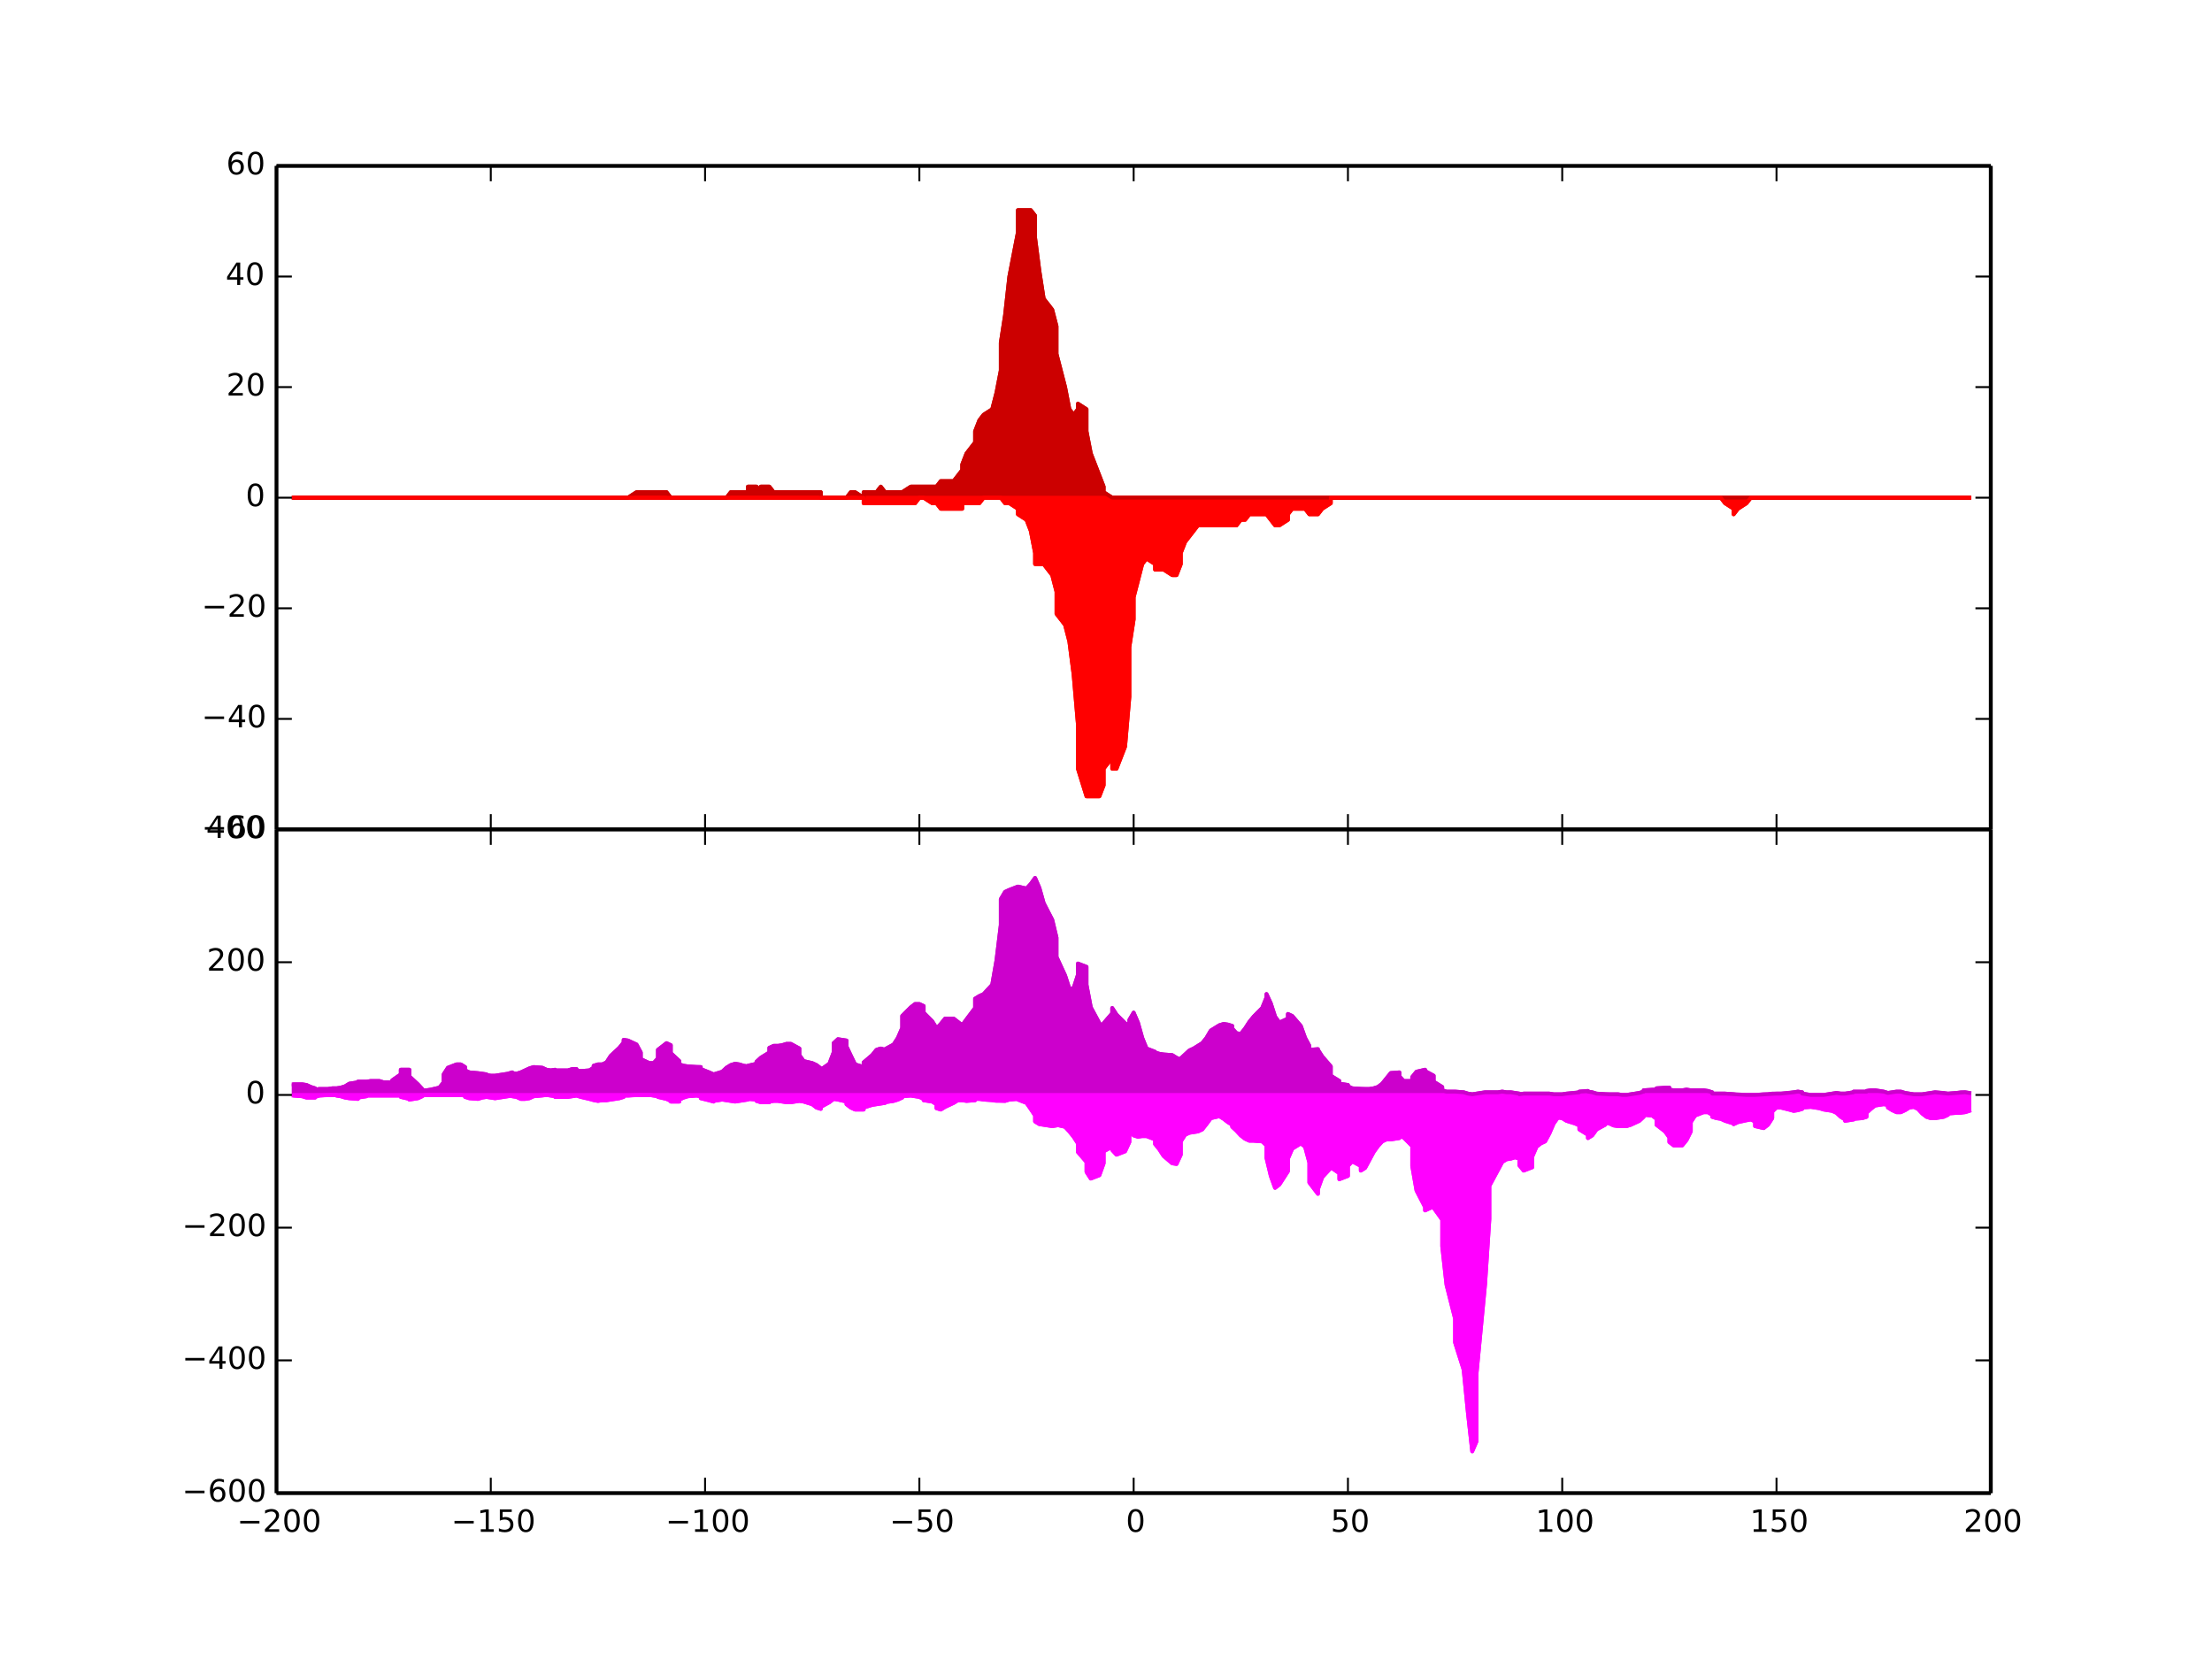 <?xml version="1.0" encoding="utf-8" standalone="no"?>
<!DOCTYPE svg PUBLIC "-//W3C//DTD SVG 1.1//EN"
  "http://www.w3.org/Graphics/SVG/1.1/DTD/svg11.dtd">
<!-- Created with matplotlib (http://matplotlib.org/) -->
<svg height="432pt" version="1.1" viewBox="0 0 576 432" width="576pt" xmlns="http://www.w3.org/2000/svg" xmlns:xlink="http://www.w3.org/1999/xlink">
 <defs>
  <style type="text/css">
*{stroke-linecap:butt;stroke-linejoin:round;}
  </style>
 </defs>
 <g id="figure_1">
  <g id="patch_1">
   <path d="
M0 432
L576 432
L576 0
L0 0
z
" style="fill:#ffffff;"/>
  </g>
  <g id="axes_1">
   <g id="patch_2">
    <path d="
M72 216
L518.4 216
L518.4 43.2
L72 43.2
z
" style="fill:#ffffff;"/>
   </g>
   <g id="PolyCollection_1">
    <defs>
     <path d="
M76.464 -302.4
L76.464 -302.4
L78.696 -302.4
L79.812 -302.4
L80.928 -302.4
L82.044 -302.4
L82.044 -302.4
L83.16 -302.4
L85.392 -302.4
L86.508 -302.4
L87.624 -302.4
L87.624 -302.4
L88.74 -302.4
L89.856 -302.4
L90.972 -302.4
L93.204 -302.4
L93.204 -302.4
L95.436 -302.4
L95.436 -302.4
L96.552 -302.4
L97.668 -302.4
L98.784 -302.4
L99.9 -302.4
L102.132 -302.4
L102.132 -302.4
L104.364 -302.4
L104.364 -302.4
L106.596 -302.4
L106.596 -302.4
L108.828 -302.4
L109.944 -302.4
L109.944 -302.4
L111.06 -302.4
L112.176 -302.4
L114.408 -302.4
L115.524 -302.4
L115.524 -302.4
L116.64 -302.4
L118.872 -302.4
L119.988 -302.4
L121.104 -302.4
L121.104 -302.4
L122.22 -302.4
L124.452 -302.4
L125.568 -302.4
L126.684 -302.4
L126.684 -302.4
L127.8 -302.4
L128.916 -302.4
L130.032 -302.4
L132.264 -302.4
L133.38 -302.4
L133.38 -302.4
L134.496 -302.4
L135.612 -302.4
L136.728 -302.4
L137.844 -302.4
L138.96 -302.4
L141.192 -302.4
L142.308 -302.4
L143.424 -302.4
L144.54 -302.4
L144.54 -302.4
L145.656 -302.4
L147.888 -302.4
L149.004 -302.4
L150.12 -302.4
L150.12 -302.4
L151.236 -302.4
L153.468 -302.4
L154.584 -302.4
L154.584 -302.4
L155.7 -302.4
L156.816 -302.4
L157.932 -302.4
L159.048 -302.4
L161.28 -302.4
L162.396 -302.4
L162.396 -302.4
L163.512 -302.4
L165.744 -303.84
L166.86 -303.84
L166.86 -303.84
L169.092 -303.84
L170.208 -303.84
L171.324 -303.84
L171.324 -303.84
L173.556 -303.84
L174.672 -302.4
L174.672 -302.4
L176.904 -302.4
L176.904 -302.4
L178.02 -302.4
L179.136 -302.4
L181.368 -302.4
L182.484 -302.4
L182.484 -302.4
L184.716 -302.4
L185.832 -302.4
L185.832 -302.4
L188.064 -302.4
L189.18 -302.4
L190.296 -303.84
L191.412 -303.84
L192.528 -303.84
L193.644 -303.84
L194.76 -303.84
L194.76 -305.28
L196.992 -305.28
L196.992 -303.84
L198.108 -305.28
L200.34 -305.28
L200.34 -305.28
L201.456 -303.84
L202.572 -303.84
L203.688 -303.84
L204.804 -303.84
L205.92 -303.84
L208.152 -303.84
L208.152 -303.84
L209.268 -303.84
L211.5 -303.84
L212.616 -303.84
L213.732 -303.84
L213.732 -302.4
L215.964 -302.4
L217.08 -302.4
L217.08 -302.4
L218.196 -302.4
L220.428 -302.4
L220.428 -302.4
L221.544 -303.84
L222.66 -303.84
L224.892 -302.4
L224.892 -303.84
L227.124 -303.84
L228.24 -303.84
L229.356 -305.28
L230.472 -303.84
L230.472 -303.84
L232.704 -303.84
L233.82 -303.84
L234.936 -303.84
L234.936 -303.84
L237.168 -305.28
L238.284 -305.28
L239.4 -305.28
L240.516 -305.28
L240.516 -305.28
L242.748 -305.28
L243.864 -305.28
L243.864 -305.28
L244.98 -306.72
L246.096 -306.72
L248.328 -306.72
L249.444 -308.16
L250.56 -309.6
L250.56 -311.04
L251.676 -313.92
L253.908 -316.8
L253.908 -319.68
L255.024 -322.56
L256.14 -324
L258.372 -325.44
L259.488 -329.76
L260.604 -335.52
L260.604 -342.72
L261.72 -349.92
L262.836 -360
L265.068 -371.52
L265.068 -377.28
L267.3 -377.28
L268.416 -377.28
L269.532 -375.84
L269.532 -370.08
L270.648 -361.44
L271.764 -354.24
L273.996 -351.36
L275.112 -347.04
L275.112 -339.84
L277.344 -331.2
L278.46 -325.44
L279.576 -324
L280.692 -325.44
L280.692 -326.88
L282.924 -325.44
L282.924 -319.68
L284.04 -313.92
L286.272 -308.16
L287.388 -305.28
L287.388 -303.84
L289.62 -302.4
L289.62 -302.4
L290.736 -302.4
L292.968 -302.4
L294.084 -302.4
L294.084 -302.4
L295.2 -302.4
L295.2 -302.4
L296.316 -302.4
L297.432 -302.4
L298.548 -302.4
L300.78 -302.4
L300.78 -302.4
L301.896 -302.4
L303.012 -302.4
L305.244 -302.4
L306.36 -302.4
L307.476 -302.4
L307.476 -302.4
L308.592 -302.4
L309.708 -302.4
L310.824 -302.4
L311.94 -302.4
L313.056 -302.4
L314.172 -302.4
L315.288 -302.4
L317.52 -302.4
L318.636 -302.4
L319.752 -302.4
L320.868 -302.4
L320.868 -302.4
L321.984 -302.4
L323.1 -302.4
L324.216 -302.4
L325.332 -302.4
L326.448 -302.4
L328.68 -302.4
L329.796 -302.4
L329.796 -302.4
L330.912 -302.4
L332.028 -302.4
L333.144 -302.4
L335.376 -302.4
L335.376 -302.4
L336.492 -302.4
L338.724 -302.4
L339.84 -302.4
L340.956 -302.4
L340.956 -302.4
L343.188 -302.4
L343.188 -302.4
L344.304 -302.4
L346.536 -302.4
L346.536 -302.4
L348.768 -302.4
L348.768 -302.4
L351 -302.4
L351 -302.4
L352.116 -302.4
L354.348 -302.4
L354.348 -302.4
L355.464 -302.4
L356.58 -302.4
L357.696 -302.4
L358.812 -302.4
L359.928 -302.4
L361.044 -302.4
L362.16 -302.4
L364.392 -302.4
L364.392 -302.4
L365.508 -302.4
L367.74 -302.4
L367.74 -302.4
L368.856 -302.4
L371.088 -302.4
L371.088 -302.4
L373.32 -302.4
L373.32 -302.4
L375.552 -302.4
L375.552 -302.4
L376.668 -302.4
L378.9 -302.4
L378.9 -302.4
L381.132 -302.4
L382.248 -302.4
L383.364 -302.4
L384.48 -302.4
L384.48 -302.4
L386.712 -302.4
L387.828 -302.4
L387.828 -302.4
L390.06 -302.4
L391.176 -302.4
L392.292 -302.4
L393.408 -302.4
L394.524 -302.4
L395.64 -302.4
L395.64 -302.4
L396.756 -302.4
L398.988 -302.4
L398.988 -302.4
L400.104 -302.4
L401.22 -302.4
L402.336 -302.4
L403.452 -302.4
L404.568 -302.4
L405.684 -302.4
L406.8 -302.4
L407.916 -302.4
L410.148 -302.4
L411.264 -302.4
L411.264 -302.4
L413.496 -302.4
L413.496 -302.4
L414.612 -302.4
L415.728 -302.4
L417.96 -302.4
L417.96 -302.4
L419.076 -302.4
L420.192 -302.4
L421.308 -302.4
L422.424 -302.4
L423.54 -302.4
L424.656 -302.4
L426.888 -302.4
L428.004 -302.4
L428.004 -302.4
L430.236 -302.4
L431.352 -302.4
L431.352 -302.4
L433.584 -302.4
L434.7 -302.4
L434.7 -302.4
L435.816 -302.4
L438.048 -302.4
L439.164 -302.4
L440.28 -302.4
L440.28 -302.4
L441.396 -302.4
L443.628 -302.4
L444.744 -302.4
L445.86 -302.4
L445.86 -302.4
L446.976 -302.4
L448.092 -302.4
L449.208 -302.4
L451.44 -302.4
L451.44 -302.4
L452.556 -302.4
L454.788 -302.4
L455.904 -302.4
L457.02 -302.4
L457.02 -302.4
L459.252 -302.4
L460.368 -302.4
L461.484 -302.4
L461.484 -302.4
L462.6 -302.4
L463.716 -302.4
L465.948 -302.4
L467.064 -302.4
L468.18 -302.4
L469.296 -302.4
L469.296 -302.4
L471.528 -302.4
L471.528 -302.4
L473.76 -302.4
L474.876 -302.4
L475.992 -302.4
L477.108 -302.4
L478.224 -302.4
L479.34 -302.4
L480.456 -302.4
L480.456 -302.4
L482.688 -302.4
L482.688 -302.4
L484.92 -302.4
L486.036 -302.4
L486.036 -302.4
L487.152 -302.4
L488.268 -302.4
L490.5 -302.4
L491.616 -302.4
L491.616 -302.4
L492.732 -302.4
L493.848 -302.4
L494.964 -302.4
L496.08 -302.4
L497.196 -302.4
L498.312 -302.4
L499.428 -302.4
L500.544 -302.4
L501.66 -302.4
L502.776 -302.4
L503.892 -302.4
L506.124 -302.4
L507.24 -302.4
L507.24 -302.4
L509.472 -302.4
L510.588 -302.4
L511.704 -302.4
L512.82 -302.4
L512.82 -302.4
L512.82 -302.4
L511.704 -302.4
L510.588 -302.4
L509.472 -302.4
L507.24 -302.4
L507.24 -302.4
L506.124 -302.4
L503.892 -302.4
L502.776 -302.4
L501.66 -302.4
L500.544 -302.4
L499.428 -302.4
L498.312 -302.4
L497.196 -302.4
L496.08 -302.4
L494.964 -302.4
L493.848 -302.4
L492.732 -302.4
L491.616 -302.4
L491.616 -302.4
L490.5 -302.4
L488.268 -302.4
L487.152 -302.4
L486.036 -302.4
L486.036 -302.4
L484.92 -302.4
L482.688 -302.4
L482.688 -302.4
L480.456 -302.4
L480.456 -302.4
L479.34 -302.4
L478.224 -302.4
L477.108 -302.4
L475.992 -302.4
L474.876 -302.4
L473.76 -302.4
L471.528 -302.4
L471.528 -302.4
L469.296 -302.4
L469.296 -302.4
L468.18 -302.4
L467.064 -302.4
L465.948 -302.4
L463.716 -302.4
L462.6 -302.4
L461.484 -302.4
L461.484 -302.4
L460.368 -302.4
L459.252 -302.4
L457.02 -302.4
L457.02 -302.4
L455.904 -302.4
L454.788 -302.4
L452.556 -302.4
L451.44 -302.4
L451.44 -302.4
L449.208 -302.4
L448.092 -302.4
L446.976 -302.4
L445.86 -302.4
L445.86 -302.4
L444.744 -302.4
L443.628 -302.4
L441.396 -302.4
L440.28 -302.4
L440.28 -302.4
L439.164 -302.4
L438.048 -302.4
L435.816 -302.4
L434.7 -302.4
L434.7 -302.4
L433.584 -302.4
L431.352 -302.4
L431.352 -302.4
L430.236 -302.4
L428.004 -302.4
L428.004 -302.4
L426.888 -302.4
L424.656 -302.4
L423.54 -302.4
L422.424 -302.4
L421.308 -302.4
L420.192 -302.4
L419.076 -302.4
L417.96 -302.4
L417.96 -302.4
L415.728 -302.4
L414.612 -302.4
L413.496 -302.4
L413.496 -302.4
L411.264 -302.4
L411.264 -302.4
L410.148 -302.4
L407.916 -302.4
L406.8 -302.4
L405.684 -302.4
L404.568 -302.4
L403.452 -302.4
L402.336 -302.4
L401.22 -302.4
L400.104 -302.4
L398.988 -302.4
L398.988 -302.4
L396.756 -302.4
L395.64 -302.4
L395.64 -302.4
L394.524 -302.4
L393.408 -302.4
L392.292 -302.4
L391.176 -302.4
L390.06 -302.4
L387.828 -302.4
L387.828 -302.4
L386.712 -302.4
L384.48 -302.4
L384.48 -302.4
L383.364 -302.4
L382.248 -302.4
L381.132 -302.4
L378.9 -302.4
L378.9 -302.4
L376.668 -302.4
L375.552 -302.4
L375.552 -302.4
L373.32 -302.4
L373.32 -302.4
L371.088 -302.4
L371.088 -302.4
L368.856 -302.4
L367.74 -302.4
L367.74 -302.4
L365.508 -302.4
L364.392 -302.4
L364.392 -302.4
L362.16 -302.4
L361.044 -302.4
L359.928 -302.4
L358.812 -302.4
L357.696 -302.4
L356.58 -302.4
L355.464 -302.4
L354.348 -302.4
L354.348 -302.4
L352.116 -302.4
L351 -302.4
L351 -302.4
L348.768 -302.4
L348.768 -302.4
L346.536 -302.4
L346.536 -302.4
L344.304 -302.4
L343.188 -302.4
L343.188 -302.4
L340.956 -302.4
L340.956 -302.4
L339.84 -302.4
L338.724 -302.4
L336.492 -302.4
L335.376 -302.4
L335.376 -302.4
L333.144 -302.4
L332.028 -302.4
L330.912 -302.4
L329.796 -302.4
L329.796 -302.4
L328.68 -302.4
L326.448 -302.4
L325.332 -302.4
L324.216 -302.4
L323.1 -302.4
L321.984 -302.4
L320.868 -302.4
L320.868 -302.4
L319.752 -302.4
L318.636 -302.4
L317.52 -302.4
L315.288 -302.4
L314.172 -302.4
L313.056 -302.4
L311.94 -302.4
L310.824 -302.4
L309.708 -302.4
L308.592 -302.4
L307.476 -302.4
L307.476 -302.4
L306.36 -302.4
L305.244 -302.4
L303.012 -302.4
L301.896 -302.4
L300.78 -302.4
L300.78 -302.4
L298.548 -302.4
L297.432 -302.4
L296.316 -302.4
L295.2 -302.4
L295.2 -302.4
L294.084 -302.4
L294.084 -302.4
L292.968 -302.4
L290.736 -302.4
L289.62 -302.4
L289.62 -302.4
L287.388 -302.4
L287.388 -302.4
L286.272 -302.4
L284.04 -302.4
L282.924 -302.4
L282.924 -302.4
L280.692 -302.4
L280.692 -302.4
L279.576 -302.4
L278.46 -302.4
L277.344 -302.4
L275.112 -302.4
L275.112 -302.4
L273.996 -302.4
L271.764 -302.4
L270.648 -302.4
L269.532 -302.4
L269.532 -302.4
L268.416 -302.4
L267.3 -302.4
L265.068 -302.4
L265.068 -302.4
L262.836 -302.4
L261.72 -302.4
L260.604 -302.4
L260.604 -302.4
L259.488 -302.4
L258.372 -302.4
L256.14 -302.4
L255.024 -302.4
L253.908 -302.4
L253.908 -302.4
L251.676 -302.4
L250.56 -302.4
L250.56 -302.4
L249.444 -302.4
L248.328 -302.4
L246.096 -302.4
L244.98 -302.4
L243.864 -302.4
L243.864 -302.4
L242.748 -302.4
L240.516 -302.4
L240.516 -302.4
L239.4 -302.4
L238.284 -302.4
L237.168 -302.4
L234.936 -302.4
L234.936 -302.4
L233.82 -302.4
L232.704 -302.4
L230.472 -302.4
L230.472 -302.4
L229.356 -302.4
L228.24 -302.4
L227.124 -302.4
L224.892 -302.4
L224.892 -302.4
L222.66 -302.4
L221.544 -302.4
L220.428 -302.4
L220.428 -302.4
L218.196 -302.4
L217.08 -302.4
L217.08 -302.4
L215.964 -302.4
L213.732 -302.4
L213.732 -302.4
L212.616 -302.4
L211.5 -302.4
L209.268 -302.4
L208.152 -302.4
L208.152 -302.4
L205.92 -302.4
L204.804 -302.4
L203.688 -302.4
L202.572 -302.4
L201.456 -302.4
L200.34 -302.4
L200.34 -302.4
L198.108 -302.4
L196.992 -302.4
L196.992 -302.4
L194.76 -302.4
L194.76 -302.4
L193.644 -302.4
L192.528 -302.4
L191.412 -302.4
L190.296 -302.4
L189.18 -302.4
L188.064 -302.4
L185.832 -302.4
L185.832 -302.4
L184.716 -302.4
L182.484 -302.4
L182.484 -302.4
L181.368 -302.4
L179.136 -302.4
L178.02 -302.4
L176.904 -302.4
L176.904 -302.4
L174.672 -302.4
L174.672 -302.4
L173.556 -302.4
L171.324 -302.4
L171.324 -302.4
L170.208 -302.4
L169.092 -302.4
L166.86 -302.4
L166.86 -302.4
L165.744 -302.4
L163.512 -302.4
L162.396 -302.4
L162.396 -302.4
L161.28 -302.4
L159.048 -302.4
L157.932 -302.4
L156.816 -302.4
L155.7 -302.4
L154.584 -302.4
L154.584 -302.4
L153.468 -302.4
L151.236 -302.4
L150.12 -302.4
L150.12 -302.4
L149.004 -302.4
L147.888 -302.4
L145.656 -302.4
L144.54 -302.4
L144.54 -302.4
L143.424 -302.4
L142.308 -302.4
L141.192 -302.4
L138.96 -302.4
L137.844 -302.4
L136.728 -302.4
L135.612 -302.4
L134.496 -302.4
L133.38 -302.4
L133.38 -302.4
L132.264 -302.4
L130.032 -302.4
L128.916 -302.4
L127.8 -302.4
L126.684 -302.4
L126.684 -302.4
L125.568 -302.4
L124.452 -302.4
L122.22 -302.4
L121.104 -302.4
L121.104 -302.4
L119.988 -302.4
L118.872 -302.4
L116.64 -302.4
L115.524 -302.4
L115.524 -302.4
L114.408 -302.4
L112.176 -302.4
L111.06 -302.4
L109.944 -302.4
L109.944 -302.4
L108.828 -302.4
L106.596 -302.4
L106.596 -302.4
L104.364 -302.4
L104.364 -302.4
L102.132 -302.4
L102.132 -302.4
L99.9 -302.4
L98.784 -302.4
L97.668 -302.4
L96.552 -302.4
L95.436 -302.4
L95.436 -302.4
L93.204 -302.4
L93.204 -302.4
L90.972 -302.4
L89.856 -302.4
L88.74 -302.4
L87.624 -302.4
L87.624 -302.4
L86.508 -302.4
L85.392 -302.4
L83.16 -302.4
L82.044 -302.4
L82.044 -302.4
L80.928 -302.4
L79.812 -302.4
L78.696 -302.4
L76.464 -302.4
z
" id="C0_0_de9b72c120"/>
    </defs>
    <g clip-path="url(#p582a4ace4a)">
     <use style="fill:#cc0000;stroke:#cc0000;" x="0.0" xlink:href="#C0_0_de9b72c120" y="432.0"/>
    </g>
   </g>
   <g id="PolyCollection_2">
    <defs>
     <path d="
M76.464 -302.4
L76.464 -302.4
L78.696 -302.4
L79.812 -302.4
L80.928 -302.4
L82.044 -302.4
L82.044 -302.4
L83.16 -302.4
L85.392 -302.4
L86.508 -302.4
L87.624 -302.4
L87.624 -302.4
L88.74 -302.4
L89.856 -302.4
L90.972 -302.4
L93.204 -302.4
L93.204 -302.4
L95.436 -302.4
L95.436 -302.4
L96.552 -302.4
L97.668 -302.4
L98.784 -302.4
L99.9 -302.4
L102.132 -302.4
L102.132 -302.4
L104.364 -302.4
L104.364 -302.4
L106.596 -302.4
L106.596 -302.4
L108.828 -302.4
L109.944 -302.4
L109.944 -302.4
L111.06 -302.4
L112.176 -302.4
L114.408 -302.4
L115.524 -302.4
L115.524 -302.4
L116.64 -302.4
L118.872 -302.4
L119.988 -302.4
L121.104 -302.4
L121.104 -302.4
L122.22 -302.4
L124.452 -302.4
L125.568 -302.4
L126.684 -302.4
L126.684 -302.4
L127.8 -302.4
L128.916 -302.4
L130.032 -302.4
L132.264 -302.4
L133.38 -302.4
L133.38 -302.4
L134.496 -302.4
L135.612 -302.4
L136.728 -302.4
L137.844 -302.4
L138.96 -302.4
L141.192 -302.4
L142.308 -302.4
L143.424 -302.4
L144.54 -302.4
L144.54 -302.4
L145.656 -302.4
L147.888 -302.4
L149.004 -302.4
L150.12 -302.4
L150.12 -302.4
L151.236 -302.4
L153.468 -302.4
L154.584 -302.4
L154.584 -302.4
L155.7 -302.4
L156.816 -302.4
L157.932 -302.4
L159.048 -302.4
L161.28 -302.4
L162.396 -302.4
L162.396 -302.4
L163.512 -302.4
L165.744 -302.4
L166.86 -302.4
L166.86 -302.4
L169.092 -302.4
L170.208 -302.4
L171.324 -302.4
L171.324 -302.4
L173.556 -302.4
L174.672 -302.4
L174.672 -302.4
L176.904 -302.4
L176.904 -302.4
L178.02 -302.4
L179.136 -302.4
L181.368 -302.4
L182.484 -302.4
L182.484 -302.4
L184.716 -302.4
L185.832 -302.4
L185.832 -302.4
L188.064 -302.4
L189.18 -302.4
L190.296 -302.4
L191.412 -302.4
L192.528 -302.4
L193.644 -302.4
L194.76 -302.4
L194.76 -302.4
L196.992 -302.4
L196.992 -302.4
L198.108 -302.4
L200.34 -302.4
L200.34 -302.4
L201.456 -302.4
L202.572 -302.4
L203.688 -302.4
L204.804 -302.4
L205.92 -302.4
L208.152 -302.4
L208.152 -302.4
L209.268 -302.4
L211.5 -302.4
L212.616 -302.4
L213.732 -302.4
L213.732 -302.4
L215.964 -302.4
L217.08 -302.4
L217.08 -302.4
L218.196 -302.4
L220.428 -302.4
L220.428 -302.4
L221.544 -302.4
L222.66 -302.4
L224.892 -302.4
L224.892 -300.96
L227.124 -300.96
L228.24 -300.96
L229.356 -300.96
L230.472 -300.96
L230.472 -300.96
L232.704 -300.96
L233.82 -300.96
L234.936 -300.96
L234.936 -300.96
L237.168 -300.96
L238.284 -300.96
L239.4 -302.4
L240.516 -302.4
L240.516 -302.4
L242.748 -300.96
L243.864 -300.96
L243.864 -300.96
L244.98 -299.52
L246.096 -299.52
L248.328 -299.52
L249.444 -299.52
L250.56 -299.52
L250.56 -300.96
L251.676 -300.96
L253.908 -300.96
L253.908 -300.96
L255.024 -300.96
L256.14 -302.4
L258.372 -302.4
L259.488 -302.4
L260.604 -302.4
L260.604 -302.4
L261.72 -300.96
L262.836 -300.96
L265.068 -299.52
L265.068 -298.08
L267.3 -296.64
L268.416 -293.76
L269.532 -288
L269.532 -285.12
L270.648 -285.12
L271.764 -285.12
L273.996 -282.24
L275.112 -277.92
L275.112 -272.16
L277.344 -269.28
L278.46 -264.96
L279.576 -256.32
L280.692 -243.36
L280.692 -231.84
L282.924 -224.64
L282.924 -224.64
L284.04 -224.64
L286.272 -224.64
L287.388 -227.52
L287.388 -231.84
L289.62 -234.72
L289.62 -231.84
L290.736 -231.84
L292.968 -237.6
L294.084 -250.56
L294.084 -263.52
L295.2 -270.72
L295.2 -276.48
L296.316 -280.8
L297.432 -285.12
L298.548 -286.56
L300.78 -285.12
L300.78 -283.68
L301.896 -283.68
L303.012 -283.68
L305.244 -282.24
L306.36 -282.24
L307.476 -285.12
L307.476 -288
L308.592 -290.88
L309.708 -292.32
L310.824 -293.76
L311.94 -295.2
L313.056 -295.2
L314.172 -295.2
L315.288 -295.2
L317.52 -295.2
L318.636 -295.2
L319.752 -295.2
L320.868 -295.2
L320.868 -295.2
L321.984 -295.2
L323.1 -296.64
L324.216 -296.64
L325.332 -298.08
L326.448 -298.08
L328.68 -298.08
L329.796 -298.08
L329.796 -298.08
L330.912 -296.64
L332.028 -295.2
L333.144 -295.2
L335.376 -296.64
L335.376 -298.08
L336.492 -299.52
L338.724 -299.52
L339.84 -299.52
L340.956 -298.08
L340.956 -298.08
L343.188 -298.08
L343.188 -298.08
L344.304 -299.52
L346.536 -300.96
L346.536 -302.4
L348.768 -302.4
L348.768 -302.4
L351 -302.4
L351 -302.4
L352.116 -302.4
L354.348 -302.4
L354.348 -302.4
L355.464 -302.4
L356.58 -302.4
L357.696 -302.4
L358.812 -302.4
L359.928 -302.4
L361.044 -302.4
L362.16 -302.4
L364.392 -302.4
L364.392 -302.4
L365.508 -302.4
L367.74 -302.4
L367.74 -302.4
L368.856 -302.4
L371.088 -302.4
L371.088 -302.4
L373.32 -302.4
L373.32 -302.4
L375.552 -302.4
L375.552 -302.4
L376.668 -302.4
L378.9 -302.4
L378.9 -302.4
L381.132 -302.4
L382.248 -302.4
L383.364 -302.4
L384.48 -302.4
L384.48 -302.4
L386.712 -302.4
L387.828 -302.4
L387.828 -302.4
L390.06 -302.4
L391.176 -302.4
L392.292 -302.4
L393.408 -302.4
L394.524 -302.4
L395.64 -302.4
L395.64 -302.4
L396.756 -302.4
L398.988 -302.4
L398.988 -302.4
L400.104 -302.4
L401.22 -302.4
L402.336 -302.4
L403.452 -302.4
L404.568 -302.4
L405.684 -302.4
L406.8 -302.4
L407.916 -302.4
L410.148 -302.4
L411.264 -302.4
L411.264 -302.4
L413.496 -302.4
L413.496 -302.4
L414.612 -302.4
L415.728 -302.4
L417.96 -302.4
L417.96 -302.4
L419.076 -302.4
L420.192 -302.4
L421.308 -302.4
L422.424 -302.4
L423.54 -302.4
L424.656 -302.4
L426.888 -302.4
L428.004 -302.4
L428.004 -302.4
L430.236 -302.4
L431.352 -302.4
L431.352 -302.4
L433.584 -302.4
L434.7 -302.4
L434.7 -302.4
L435.816 -302.4
L438.048 -302.4
L439.164 -302.4
L440.28 -302.4
L440.28 -302.4
L441.396 -302.4
L443.628 -302.4
L444.744 -302.4
L445.86 -302.4
L445.86 -302.4
L446.976 -302.4
L448.092 -302.4
L449.208 -300.96
L451.44 -299.52
L451.44 -298.08
L452.556 -299.52
L454.788 -300.96
L455.904 -302.4
L457.02 -302.4
L457.02 -302.4
L459.252 -302.4
L460.368 -302.4
L461.484 -302.4
L461.484 -302.4
L462.6 -302.4
L463.716 -302.4
L465.948 -302.4
L467.064 -302.4
L468.18 -302.4
L469.296 -302.4
L469.296 -302.4
L471.528 -302.4
L471.528 -302.4
L473.76 -302.4
L474.876 -302.4
L475.992 -302.4
L477.108 -302.4
L478.224 -302.4
L479.34 -302.4
L480.456 -302.4
L480.456 -302.4
L482.688 -302.4
L482.688 -302.4
L484.92 -302.4
L486.036 -302.4
L486.036 -302.4
L487.152 -302.4
L488.268 -302.4
L490.5 -302.4
L491.616 -302.4
L491.616 -302.4
L492.732 -302.4
L493.848 -302.4
L494.964 -302.4
L496.08 -302.4
L497.196 -302.4
L498.312 -302.4
L499.428 -302.4
L500.544 -302.4
L501.66 -302.4
L502.776 -302.4
L503.892 -302.4
L506.124 -302.4
L507.24 -302.4
L507.24 -302.4
L509.472 -302.4
L510.588 -302.4
L511.704 -302.4
L512.82 -302.4
L512.82 -302.4
L512.82 -302.4
L511.704 -302.4
L510.588 -302.4
L509.472 -302.4
L507.24 -302.4
L507.24 -302.4
L506.124 -302.4
L503.892 -302.4
L502.776 -302.4
L501.66 -302.4
L500.544 -302.4
L499.428 -302.4
L498.312 -302.4
L497.196 -302.4
L496.08 -302.4
L494.964 -302.4
L493.848 -302.4
L492.732 -302.4
L491.616 -302.4
L491.616 -302.4
L490.5 -302.4
L488.268 -302.4
L487.152 -302.4
L486.036 -302.4
L486.036 -302.4
L484.92 -302.4
L482.688 -302.4
L482.688 -302.4
L480.456 -302.4
L480.456 -302.4
L479.34 -302.4
L478.224 -302.4
L477.108 -302.4
L475.992 -302.4
L474.876 -302.4
L473.76 -302.4
L471.528 -302.4
L471.528 -302.4
L469.296 -302.4
L469.296 -302.4
L468.18 -302.4
L467.064 -302.4
L465.948 -302.4
L463.716 -302.4
L462.6 -302.4
L461.484 -302.4
L461.484 -302.4
L460.368 -302.4
L459.252 -302.4
L457.02 -302.4
L457.02 -302.4
L455.904 -302.4
L454.788 -302.4
L452.556 -302.4
L451.44 -302.4
L451.44 -302.4
L449.208 -302.4
L448.092 -302.4
L446.976 -302.4
L445.86 -302.4
L445.86 -302.4
L444.744 -302.4
L443.628 -302.4
L441.396 -302.4
L440.28 -302.4
L440.28 -302.4
L439.164 -302.4
L438.048 -302.4
L435.816 -302.4
L434.7 -302.4
L434.7 -302.4
L433.584 -302.4
L431.352 -302.4
L431.352 -302.4
L430.236 -302.4
L428.004 -302.4
L428.004 -302.4
L426.888 -302.4
L424.656 -302.4
L423.54 -302.4
L422.424 -302.4
L421.308 -302.4
L420.192 -302.4
L419.076 -302.4
L417.96 -302.4
L417.96 -302.4
L415.728 -302.4
L414.612 -302.4
L413.496 -302.4
L413.496 -302.4
L411.264 -302.4
L411.264 -302.4
L410.148 -302.4
L407.916 -302.4
L406.8 -302.4
L405.684 -302.4
L404.568 -302.4
L403.452 -302.4
L402.336 -302.4
L401.22 -302.4
L400.104 -302.4
L398.988 -302.4
L398.988 -302.4
L396.756 -302.4
L395.64 -302.4
L395.64 -302.4
L394.524 -302.4
L393.408 -302.4
L392.292 -302.4
L391.176 -302.4
L390.06 -302.4
L387.828 -302.4
L387.828 -302.4
L386.712 -302.4
L384.48 -302.4
L384.48 -302.4
L383.364 -302.4
L382.248 -302.4
L381.132 -302.4
L378.9 -302.4
L378.9 -302.4
L376.668 -302.4
L375.552 -302.4
L375.552 -302.4
L373.32 -302.4
L373.32 -302.4
L371.088 -302.4
L371.088 -302.4
L368.856 -302.4
L367.74 -302.4
L367.74 -302.4
L365.508 -302.4
L364.392 -302.4
L364.392 -302.4
L362.16 -302.4
L361.044 -302.4
L359.928 -302.4
L358.812 -302.4
L357.696 -302.4
L356.58 -302.4
L355.464 -302.4
L354.348 -302.4
L354.348 -302.4
L352.116 -302.4
L351 -302.4
L351 -302.4
L348.768 -302.4
L348.768 -302.4
L346.536 -302.4
L346.536 -302.4
L344.304 -302.4
L343.188 -302.4
L343.188 -302.4
L340.956 -302.4
L340.956 -302.4
L339.84 -302.4
L338.724 -302.4
L336.492 -302.4
L335.376 -302.4
L335.376 -302.4
L333.144 -302.4
L332.028 -302.4
L330.912 -302.4
L329.796 -302.4
L329.796 -302.4
L328.68 -302.4
L326.448 -302.4
L325.332 -302.4
L324.216 -302.4
L323.1 -302.4
L321.984 -302.4
L320.868 -302.4
L320.868 -302.4
L319.752 -302.4
L318.636 -302.4
L317.52 -302.4
L315.288 -302.4
L314.172 -302.4
L313.056 -302.4
L311.94 -302.4
L310.824 -302.4
L309.708 -302.4
L308.592 -302.4
L307.476 -302.4
L307.476 -302.4
L306.36 -302.4
L305.244 -302.4
L303.012 -302.4
L301.896 -302.4
L300.78 -302.4
L300.78 -302.4
L298.548 -302.4
L297.432 -302.4
L296.316 -302.4
L295.2 -302.4
L295.2 -302.4
L294.084 -302.4
L294.084 -302.4
L292.968 -302.4
L290.736 -302.4
L289.62 -302.4
L289.62 -302.4
L287.388 -302.4
L287.388 -302.4
L286.272 -302.4
L284.04 -302.4
L282.924 -302.4
L282.924 -302.4
L280.692 -302.4
L280.692 -302.4
L279.576 -302.4
L278.46 -302.4
L277.344 -302.4
L275.112 -302.4
L275.112 -302.4
L273.996 -302.4
L271.764 -302.4
L270.648 -302.4
L269.532 -302.4
L269.532 -302.4
L268.416 -302.4
L267.3 -302.4
L265.068 -302.4
L265.068 -302.4
L262.836 -302.4
L261.72 -302.4
L260.604 -302.4
L260.604 -302.4
L259.488 -302.4
L258.372 -302.4
L256.14 -302.4
L255.024 -302.4
L253.908 -302.4
L253.908 -302.4
L251.676 -302.4
L250.56 -302.4
L250.56 -302.4
L249.444 -302.4
L248.328 -302.4
L246.096 -302.4
L244.98 -302.4
L243.864 -302.4
L243.864 -302.4
L242.748 -302.4
L240.516 -302.4
L240.516 -302.4
L239.4 -302.4
L238.284 -302.4
L237.168 -302.4
L234.936 -302.4
L234.936 -302.4
L233.82 -302.4
L232.704 -302.4
L230.472 -302.4
L230.472 -302.4
L229.356 -302.4
L228.24 -302.4
L227.124 -302.4
L224.892 -302.4
L224.892 -302.4
L222.66 -302.4
L221.544 -302.4
L220.428 -302.4
L220.428 -302.4
L218.196 -302.4
L217.08 -302.4
L217.08 -302.4
L215.964 -302.4
L213.732 -302.4
L213.732 -302.4
L212.616 -302.4
L211.5 -302.4
L209.268 -302.4
L208.152 -302.4
L208.152 -302.4
L205.92 -302.4
L204.804 -302.4
L203.688 -302.4
L202.572 -302.4
L201.456 -302.4
L200.34 -302.4
L200.34 -302.4
L198.108 -302.4
L196.992 -302.4
L196.992 -302.4
L194.76 -302.4
L194.76 -302.4
L193.644 -302.4
L192.528 -302.4
L191.412 -302.4
L190.296 -302.4
L189.18 -302.4
L188.064 -302.4
L185.832 -302.4
L185.832 -302.4
L184.716 -302.4
L182.484 -302.4
L182.484 -302.4
L181.368 -302.4
L179.136 -302.4
L178.02 -302.4
L176.904 -302.4
L176.904 -302.4
L174.672 -302.4
L174.672 -302.4
L173.556 -302.4
L171.324 -302.4
L171.324 -302.4
L170.208 -302.4
L169.092 -302.4
L166.86 -302.4
L166.86 -302.4
L165.744 -302.4
L163.512 -302.4
L162.396 -302.4
L162.396 -302.4
L161.28 -302.4
L159.048 -302.4
L157.932 -302.4
L156.816 -302.4
L155.7 -302.4
L154.584 -302.4
L154.584 -302.4
L153.468 -302.4
L151.236 -302.4
L150.12 -302.4
L150.12 -302.4
L149.004 -302.4
L147.888 -302.4
L145.656 -302.4
L144.54 -302.4
L144.54 -302.4
L143.424 -302.4
L142.308 -302.4
L141.192 -302.4
L138.96 -302.4
L137.844 -302.4
L136.728 -302.4
L135.612 -302.4
L134.496 -302.4
L133.38 -302.4
L133.38 -302.4
L132.264 -302.4
L130.032 -302.4
L128.916 -302.4
L127.8 -302.4
L126.684 -302.4
L126.684 -302.4
L125.568 -302.4
L124.452 -302.4
L122.22 -302.4
L121.104 -302.4
L121.104 -302.4
L119.988 -302.4
L118.872 -302.4
L116.64 -302.4
L115.524 -302.4
L115.524 -302.4
L114.408 -302.4
L112.176 -302.4
L111.06 -302.4
L109.944 -302.4
L109.944 -302.4
L108.828 -302.4
L106.596 -302.4
L106.596 -302.4
L104.364 -302.4
L104.364 -302.4
L102.132 -302.4
L102.132 -302.4
L99.9 -302.4
L98.784 -302.4
L97.668 -302.4
L96.552 -302.4
L95.436 -302.4
L95.436 -302.4
L93.204 -302.4
L93.204 -302.4
L90.972 -302.4
L89.856 -302.4
L88.74 -302.4
L87.624 -302.4
L87.624 -302.4
L86.508 -302.4
L85.392 -302.4
L83.16 -302.4
L82.044 -302.4
L82.044 -302.4
L80.928 -302.4
L79.812 -302.4
L78.696 -302.4
L76.464 -302.4
z
" id="C1_0_c374e5f34c"/>
    </defs>
    <g clip-path="url(#p582a4ace4a)">
     <use style="fill:#ff0000;stroke:#ff0000;" x="0.0" xlink:href="#C1_0_c374e5f34c" y="432.0"/>
    </g>
   </g>
   <g id="line2d_1">
    <path clip-path="url(#p582a4ace4a)" d="
M76.464 129.6
L163.512 129.6
L165.744 128.16
L173.556 128.16
L174.672 129.6
L174.672 129.6
L189.18 129.6
L190.296 128.16
L194.76 128.16
L194.76 126.72
L196.992 126.72
L196.992 128.16
L198.108 126.72
L200.34 126.72
L200.34 126.72
L201.456 128.16
L213.732 128.16
L213.732 129.6
L220.428 129.6
L220.428 129.6
L221.544 128.16
L222.66 128.16
L224.892 129.6
L224.892 128.16
L228.24 128.16
L229.356 126.72
L230.472 128.16
L230.472 128.16
L234.936 128.16
L234.936 128.16
L237.168 126.72
L243.864 126.72
L243.864 126.72
L244.98 125.28
L248.328 125.28
L250.56 122.4
L250.56 120.96
L251.676 118.08
L253.908 115.2
L253.908 112.32
L255.024 109.44
L256.14 108
L258.372 106.56
L259.488 102.24
L260.604 96.48
L260.604 89.28
L261.72 82.08
L262.836 72
L265.068 60.48
L265.068 54.72
L268.416 54.72
L269.532 56.16
L269.532 61.92
L270.648 70.56
L271.764 77.76
L273.996 80.64
L275.112 84.96
L275.112 92.16
L277.344 100.8
L278.46 106.56
L279.576 108
L280.692 106.56
L280.692 105.12
L282.924 106.56
L282.924 112.32
L284.04 118.08
L287.388 126.72
L287.388 128.16
L289.62 129.6
L289.62 129.6
L512.82 129.6
L512.82 129.6" style="fill:none;stroke:#cc0000;stroke-linecap:square;"/>
   </g>
   <g id="line2d_2">
    <path clip-path="url(#p582a4ace4a)" d="
M76.464 129.6
L224.892 129.6
L224.892 131.04
L238.284 131.04
L239.4 129.6
L240.516 129.6
L240.516 129.6
L242.748 131.04
L243.864 131.04
L243.864 131.04
L244.98 132.48
L250.56 132.48
L250.56 131.04
L255.024 131.04
L256.14 129.6
L260.604 129.6
L260.604 129.6
L261.72 131.04
L262.836 131.04
L265.068 132.48
L265.068 133.92
L267.3 135.36
L268.416 138.24
L269.532 144
L269.532 146.88
L271.764 146.88
L273.996 149.76
L275.112 154.08
L275.112 159.84
L277.344 162.72
L278.46 167.04
L279.576 175.68
L280.692 188.64
L280.692 200.16
L282.924 207.36
L282.924 207.36
L286.272 207.36
L287.388 204.48
L287.388 200.16
L289.62 197.28
L289.62 200.16
L290.736 200.16
L292.968 194.4
L294.084 181.44
L294.084 168.48
L295.2 161.28
L295.2 155.52
L297.432 146.88
L298.548 145.44
L300.78 146.88
L300.78 148.32
L303.012 148.32
L305.244 149.76
L306.36 149.76
L307.476 146.88
L307.476 144
L308.592 141.12
L311.94 136.8
L321.984 136.8
L323.1 135.36
L324.216 135.36
L325.332 133.92
L329.796 133.92
L329.796 133.92
L332.028 136.8
L333.144 136.8
L335.376 135.36
L335.376 133.92
L336.492 132.48
L339.84 132.48
L340.956 133.92
L340.956 133.92
L343.188 133.92
L343.188 133.92
L344.304 132.48
L346.536 131.04
L346.536 129.6
L448.092 129.6
L449.208 131.04
L451.44 132.48
L451.44 133.92
L452.556 132.48
L454.788 131.04
L455.904 129.6
L512.82 129.6
L512.82 129.6" style="fill:none;stroke:#ff0000;stroke-linecap:square;"/>
   </g>
   <g id="matplotlib.axis_1">
    <g id="xtick_1">
     <g id="line2d_3">
      <defs>
       <path d="
M0 0
L0 -4" id="m93b0483c22" style="stroke:#000000;stroke-width:0.5;"/>
      </defs>
      <g>
       <use style="stroke:#000000;stroke-width:0.5;" x="72.0" xlink:href="#m93b0483c22" y="216.0"/>
      </g>
     </g>
     <g id="line2d_4">
      <defs>
       <path d="
M0 0
L0 4" id="m741efc42ff" style="stroke:#000000;stroke-width:0.5;"/>
      </defs>
      <g>
       <use style="stroke:#000000;stroke-width:0.5;" x="72.0" xlink:href="#m741efc42ff" y="43.2"/>
      </g>
     </g>
    </g>
    <g id="xtick_2">
     <g id="line2d_5">
      <g>
       <use style="stroke:#000000;stroke-width:0.5;" x="127.8" xlink:href="#m93b0483c22" y="216.0"/>
      </g>
     </g>
     <g id="line2d_6">
      <g>
       <use style="stroke:#000000;stroke-width:0.5;" x="127.8" xlink:href="#m741efc42ff" y="43.2"/>
      </g>
     </g>
    </g>
    <g id="xtick_3">
     <g id="line2d_7">
      <g>
       <use style="stroke:#000000;stroke-width:0.5;" x="183.6" xlink:href="#m93b0483c22" y="216.0"/>
      </g>
     </g>
     <g id="line2d_8">
      <g>
       <use style="stroke:#000000;stroke-width:0.5;" x="183.6" xlink:href="#m741efc42ff" y="43.2"/>
      </g>
     </g>
    </g>
    <g id="xtick_4">
     <g id="line2d_9">
      <g>
       <use style="stroke:#000000;stroke-width:0.5;" x="239.4" xlink:href="#m93b0483c22" y="216.0"/>
      </g>
     </g>
     <g id="line2d_10">
      <g>
       <use style="stroke:#000000;stroke-width:0.5;" x="239.4" xlink:href="#m741efc42ff" y="43.2"/>
      </g>
     </g>
    </g>
    <g id="xtick_5">
     <g id="line2d_11">
      <g>
       <use style="stroke:#000000;stroke-width:0.5;" x="295.2" xlink:href="#m93b0483c22" y="216.0"/>
      </g>
     </g>
     <g id="line2d_12">
      <g>
       <use style="stroke:#000000;stroke-width:0.5;" x="295.2" xlink:href="#m741efc42ff" y="43.2"/>
      </g>
     </g>
    </g>
    <g id="xtick_6">
     <g id="line2d_13">
      <g>
       <use style="stroke:#000000;stroke-width:0.5;" x="351.0" xlink:href="#m93b0483c22" y="216.0"/>
      </g>
     </g>
     <g id="line2d_14">
      <g>
       <use style="stroke:#000000;stroke-width:0.5;" x="351.0" xlink:href="#m741efc42ff" y="43.2"/>
      </g>
     </g>
    </g>
    <g id="xtick_7">
     <g id="line2d_15">
      <g>
       <use style="stroke:#000000;stroke-width:0.5;" x="406.8" xlink:href="#m93b0483c22" y="216.0"/>
      </g>
     </g>
     <g id="line2d_16">
      <g>
       <use style="stroke:#000000;stroke-width:0.5;" x="406.8" xlink:href="#m741efc42ff" y="43.2"/>
      </g>
     </g>
    </g>
    <g id="xtick_8">
     <g id="line2d_17">
      <g>
       <use style="stroke:#000000;stroke-width:0.5;" x="462.6" xlink:href="#m93b0483c22" y="216.0"/>
      </g>
     </g>
     <g id="line2d_18">
      <g>
       <use style="stroke:#000000;stroke-width:0.5;" x="462.6" xlink:href="#m741efc42ff" y="43.2"/>
      </g>
     </g>
    </g>
    <g id="xtick_9">
     <g id="line2d_19">
      <g>
       <use style="stroke:#000000;stroke-width:0.5;" x="518.4" xlink:href="#m93b0483c22" y="216.0"/>
      </g>
     </g>
     <g id="line2d_20">
      <g>
       <use style="stroke:#000000;stroke-width:0.5;" x="518.4" xlink:href="#m741efc42ff" y="43.2"/>
      </g>
     </g>
    </g>
   </g>
   <g id="matplotlib.axis_2">
    <g id="ytick_1">
     <g id="line2d_21">
      <defs>
       <path d="
M0 0
L4 0" id="m728421d6d4" style="stroke:#000000;stroke-width:0.5;"/>
      </defs>
      <g>
       <use style="stroke:#000000;stroke-width:0.5;" x="72.0" xlink:href="#m728421d6d4" y="216.0"/>
      </g>
     </g>
     <g id="line2d_22">
      <defs>
       <path d="
M0 0
L-4 0" id="mcb0005524f" style="stroke:#000000;stroke-width:0.5;"/>
      </defs>
      <g>
       <use style="stroke:#000000;stroke-width:0.5;" x="518.4" xlink:href="#mcb0005524f" y="216.0"/>
      </g>
     </g>
     <g id="text_1">
      <!-- −60 -->
      <defs>
       <path d="
M10.594 35.5
L73.188 35.5
L73.188 27.203
L10.594 27.203
z
" id="BitstreamVeraSans-Roman-2212"/>
       <path d="
M31.781 66.406
Q24.172 66.406 20.328 58.906
Q16.5 51.422 16.5 36.375
Q16.5 21.391 20.328 13.891
Q24.172 6.391 31.781 6.391
Q39.453 6.391 43.281 13.891
Q47.125 21.391 47.125 36.375
Q47.125 51.422 43.281 58.906
Q39.453 66.406 31.781 66.406
M31.781 74.219
Q44.047 74.219 50.516 64.516
Q56.984 54.828 56.984 36.375
Q56.984 17.969 50.516 8.266
Q44.047 -1.422 31.781 -1.422
Q19.531 -1.422 13.062 8.266
Q6.594 17.969 6.594 36.375
Q6.594 54.828 13.062 64.516
Q19.531 74.219 31.781 74.219" id="BitstreamVeraSans-Roman-30"/>
       <path d="
M33.016 40.375
Q26.375 40.375 22.484 35.828
Q18.609 31.297 18.609 23.391
Q18.609 15.531 22.484 10.953
Q26.375 6.391 33.016 6.391
Q39.656 6.391 43.531 10.953
Q47.406 15.531 47.406 23.391
Q47.406 31.297 43.531 35.828
Q39.656 40.375 33.016 40.375
M52.594 71.297
L52.594 62.312
Q48.875 64.062 45.094 64.984
Q41.312 65.922 37.594 65.922
Q27.828 65.922 22.672 59.328
Q17.531 52.734 16.797 39.406
Q19.672 43.656 24.016 45.922
Q28.375 48.188 33.594 48.188
Q44.578 48.188 50.953 41.516
Q57.328 34.859 57.328 23.391
Q57.328 12.156 50.688 5.359
Q44.047 -1.422 33.016 -1.422
Q20.359 -1.422 13.672 8.266
Q6.984 17.969 6.984 36.375
Q6.984 53.656 15.188 63.938
Q23.391 74.219 37.203 74.219
Q40.922 74.219 44.703 73.484
Q48.484 72.75 52.594 71.297" id="BitstreamVeraSans-Roman-36"/>
      </defs>
      <g transform="translate(52.495 218.208)scale(0.08 -0.08)">
       <use xlink:href="#BitstreamVeraSans-Roman-2212"/>
       <use x="83.789" xlink:href="#BitstreamVeraSans-Roman-36"/>
       <use x="147.412" xlink:href="#BitstreamVeraSans-Roman-30"/>
      </g>
     </g>
    </g>
    <g id="ytick_2">
     <g id="line2d_23">
      <g>
       <use style="stroke:#000000;stroke-width:0.5;" x="72.0" xlink:href="#m728421d6d4" y="187.2"/>
      </g>
     </g>
     <g id="line2d_24">
      <g>
       <use style="stroke:#000000;stroke-width:0.5;" x="518.4" xlink:href="#mcb0005524f" y="187.2"/>
      </g>
     </g>
     <g id="text_2">
      <!-- −40 -->
      <defs>
       <path d="
M37.797 64.312
L12.891 25.391
L37.797 25.391
z

M35.203 72.906
L47.609 72.906
L47.609 25.391
L58.016 25.391
L58.016 17.188
L47.609 17.188
L47.609 0
L37.797 0
L37.797 17.188
L4.891 17.188
L4.891 26.703
z
" id="BitstreamVeraSans-Roman-34"/>
      </defs>
      <g transform="translate(52.495 189.407)scale(0.08 -0.08)">
       <use xlink:href="#BitstreamVeraSans-Roman-2212"/>
       <use x="83.789" xlink:href="#BitstreamVeraSans-Roman-34"/>
       <use x="147.412" xlink:href="#BitstreamVeraSans-Roman-30"/>
      </g>
     </g>
    </g>
    <g id="ytick_3">
     <g id="line2d_25">
      <g>
       <use style="stroke:#000000;stroke-width:0.5;" x="72.0" xlink:href="#m728421d6d4" y="158.4"/>
      </g>
     </g>
     <g id="line2d_26">
      <g>
       <use style="stroke:#000000;stroke-width:0.5;" x="518.4" xlink:href="#mcb0005524f" y="158.4"/>
      </g>
     </g>
     <g id="text_3">
      <!-- −20 -->
      <defs>
       <path d="
M19.188 8.297
L53.609 8.297
L53.609 0
L7.328 0
L7.328 8.297
Q12.938 14.109 22.625 23.891
Q32.328 33.688 34.812 36.531
Q39.547 41.844 41.422 45.531
Q43.312 49.219 43.312 52.781
Q43.312 58.594 39.234 62.25
Q35.156 65.922 28.609 65.922
Q23.969 65.922 18.812 64.312
Q13.672 62.703 7.812 59.422
L7.812 69.391
Q13.766 71.781 18.938 73
Q24.125 74.219 28.422 74.219
Q39.75 74.219 46.484 68.547
Q53.219 62.891 53.219 53.422
Q53.219 48.922 51.531 44.891
Q49.859 40.875 45.406 35.406
Q44.188 33.984 37.641 27.219
Q31.109 20.453 19.188 8.297" id="BitstreamVeraSans-Roman-32"/>
      </defs>
      <g transform="translate(52.495 160.607)scale(0.08 -0.08)">
       <use xlink:href="#BitstreamVeraSans-Roman-2212"/>
       <use x="83.789" xlink:href="#BitstreamVeraSans-Roman-32"/>
       <use x="147.412" xlink:href="#BitstreamVeraSans-Roman-30"/>
      </g>
     </g>
    </g>
    <g id="ytick_4">
     <g id="line2d_27">
      <g>
       <use style="stroke:#000000;stroke-width:0.5;" x="72.0" xlink:href="#m728421d6d4" y="129.6"/>
      </g>
     </g>
     <g id="line2d_28">
      <g>
       <use style="stroke:#000000;stroke-width:0.5;" x="518.4" xlink:href="#mcb0005524f" y="129.6"/>
      </g>
     </g>
     <g id="text_4">
      <!-- 0 -->
      <g transform="translate(63.969 131.808)scale(0.08 -0.08)">
       <use xlink:href="#BitstreamVeraSans-Roman-30"/>
      </g>
     </g>
    </g>
    <g id="ytick_5">
     <g id="line2d_29">
      <g>
       <use style="stroke:#000000;stroke-width:0.5;" x="72.0" xlink:href="#m728421d6d4" y="100.8"/>
      </g>
     </g>
     <g id="line2d_30">
      <g>
       <use style="stroke:#000000;stroke-width:0.5;" x="518.4" xlink:href="#mcb0005524f" y="100.8"/>
      </g>
     </g>
     <g id="text_5">
      <!-- 20 -->
      <g transform="translate(58.938 103.007)scale(0.08 -0.08)">
       <use xlink:href="#BitstreamVeraSans-Roman-32"/>
       <use x="63.623" xlink:href="#BitstreamVeraSans-Roman-30"/>
      </g>
     </g>
    </g>
    <g id="ytick_6">
     <g id="line2d_31">
      <g>
       <use style="stroke:#000000;stroke-width:0.5;" x="72.0" xlink:href="#m728421d6d4" y="72.0"/>
      </g>
     </g>
     <g id="line2d_32">
      <g>
       <use style="stroke:#000000;stroke-width:0.5;" x="518.4" xlink:href="#mcb0005524f" y="72.0"/>
      </g>
     </g>
     <g id="text_6">
      <!-- 40 -->
      <g transform="translate(58.742 74.207)scale(0.08 -0.08)">
       <use xlink:href="#BitstreamVeraSans-Roman-34"/>
       <use x="63.623" xlink:href="#BitstreamVeraSans-Roman-30"/>
      </g>
     </g>
    </g>
    <g id="ytick_7">
     <g id="line2d_33">
      <g>
       <use style="stroke:#000000;stroke-width:0.5;" x="72.0" xlink:href="#m728421d6d4" y="43.2"/>
      </g>
     </g>
     <g id="line2d_34">
      <g>
       <use style="stroke:#000000;stroke-width:0.5;" x="518.4" xlink:href="#mcb0005524f" y="43.2"/>
      </g>
     </g>
     <g id="text_7">
      <!-- 60 -->
      <g transform="translate(58.91 45.407)scale(0.08 -0.08)">
       <use xlink:href="#BitstreamVeraSans-Roman-36"/>
       <use x="63.623" xlink:href="#BitstreamVeraSans-Roman-30"/>
      </g>
     </g>
    </g>
   </g>
   <g id="patch_3">
    <path d="
M72 43.2
L518.4 43.2" style="fill:none;stroke:#000000;"/>
   </g>
   <g id="patch_4">
    <path d="
M518.4 216
L518.4 43.2" style="fill:none;stroke:#000000;"/>
   </g>
   <g id="patch_5">
    <path d="
M72 216
L518.4 216" style="fill:none;stroke:#000000;"/>
   </g>
   <g id="patch_6">
    <path d="
M72 216
L72 43.2" style="fill:none;stroke:#000000;"/>
   </g>
  </g>
  <g id="axes_2">
   <g id="patch_7">
    <path d="
M72 388.8
L518.4 388.8
L518.4 216
L72 216
z
" style="fill:#ffffff;"/>
   </g>
   <g id="PolyCollection_3">
    <defs>
     <path d="
M76.464 -146.88
L76.464 -149.645
L78.696 -149.645
L79.812 -149.472
L80.928 -148.954
L82.044 -148.608
L82.044 -148.262
L83.16 -148.435
L85.392 -148.435
L86.508 -148.608
L87.624 -148.608
L87.624 -148.608
L88.74 -148.781
L89.856 -149.126
L90.972 -149.818
L93.204 -150.163
L93.204 -150.336
L95.436 -150.336
L95.436 -150.336
L96.552 -150.509
L97.668 -150.509
L98.784 -150.509
L99.9 -150.163
L102.132 -150.163
L102.132 -150.682
L104.364 -152.237
L104.364 -153.446
L106.596 -153.446
L106.596 -151.718
L108.828 -149.645
L109.944 -148.435
L109.944 -148.09
L111.06 -148.09
L112.176 -148.262
L114.408 -148.781
L115.524 -150.163
L115.524 -152.237
L116.64 -153.965
L118.872 -154.829
L119.988 -154.829
L121.104 -154.138
L121.104 -153.274
L122.22 -152.755
L124.452 -152.582
L125.568 -152.41
L126.684 -152.237
L126.684 -152.064
L127.8 -151.891
L128.916 -151.891
L130.032 -152.064
L132.264 -152.41
L133.38 -152.755
L133.38 -152.582
L134.496 -152.41
L135.612 -152.755
L136.728 -153.274
L137.844 -153.792
L138.96 -154.138
L141.192 -153.965
L142.308 -153.446
L143.424 -153.274
L144.54 -153.446
L144.54 -153.274
L145.656 -153.274
L147.888 -153.274
L149.004 -153.619
L150.12 -153.619
L150.12 -153.274
L151.236 -153.101
L153.468 -153.274
L154.584 -153.965
L154.584 -154.483
L155.7 -154.829
L156.816 -154.829
L157.932 -155.347
L159.048 -157.075
L161.28 -159.149
L162.396 -160.531
L162.396 -161.222
L163.512 -161.05
L165.744 -160.013
L166.86 -157.939
L166.86 -156.211
L169.092 -155.174
L170.208 -155.174
L171.324 -156.384
L171.324 -158.63
L173.556 -160.358
L174.672 -159.84
L174.672 -157.766
L176.904 -155.693
L176.904 -154.829
L178.02 -154.483
L179.136 -154.31
L181.368 -154.138
L182.484 -154.138
L182.484 -153.619
L184.716 -152.755
L185.832 -152.237
L185.832 -152.237
L188.064 -152.928
L189.18 -153.965
L190.296 -154.656
L191.412 -155.002
L192.528 -154.829
L193.644 -154.483
L194.76 -154.31
L194.76 -154.483
L196.992 -155.002
L196.992 -155.52
L198.108 -156.557
L200.34 -157.939
L200.34 -159.149
L201.456 -159.667
L202.572 -159.667
L203.688 -159.84
L204.804 -160.186
L205.92 -160.186
L208.152 -158.976
L208.152 -157.248
L209.268 -155.693
L211.5 -155.174
L212.616 -154.656
L213.732 -153.792
L213.732 -153.446
L215.964 -155.002
L217.08 -157.939
L217.08 -160.358
L218.196 -161.395
L220.428 -161.05
L220.428 -159.494
L221.544 -157.075
L222.66 -154.829
L224.892 -154.138
L224.892 -155.347
L227.124 -157.248
L228.24 -158.63
L229.356 -158.976
L230.472 -158.63
L230.472 -158.803
L232.704 -160.013
L233.82 -161.741
L234.936 -164.333
L234.936 -167.443
L237.168 -169.69
L238.284 -170.554
L239.4 -170.554
L240.516 -170.035
L240.516 -168.307
L242.748 -166.061
L243.864 -164.333
L243.864 -164.16
L244.98 -165.37
L246.096 -166.752
L248.328 -166.752
L249.444 -165.888
L250.56 -165.024
L250.56 -165.024
L251.676 -166.579
L253.908 -169.517
L253.908 -171.936
L255.024 -172.627
L256.14 -173.146
L258.372 -175.565
L259.488 -181.958
L260.604 -191.117
L260.604 -197.856
L261.72 -199.757
L262.836 -200.275
L265.068 -201.139
L265.068 -201.139
L267.3 -200.621
L268.416 -201.83
L269.532 -203.386
L269.532 -203.386
L270.648 -200.794
L271.764 -196.819
L273.996 -192.499
L275.112 -187.834
L275.112 -182.822
L277.344 -177.984
L278.46 -174.528
L279.576 -174.701
L280.692 -178.157
L280.692 -181.094
L282.924 -180.23
L282.924 -175.565
L284.04 -169.69
L286.272 -165.542
L287.388 -164.16
L287.388 -165.542
L289.62 -168.134
L289.62 -169.517
L290.736 -167.789
L292.968 -165.542
L294.084 -164.851
L294.084 -166.406
L295.2 -168.307
L295.2 -168.307
L296.316 -165.715
L297.432 -161.741
L298.548 -158.976
L300.78 -158.112
L300.78 -157.939
L301.896 -157.594
L303.012 -157.421
L305.244 -157.248
L306.36 -156.557
L307.476 -156.038
L307.476 -156.384
L308.592 -157.421
L309.708 -158.458
L310.824 -158.976
L311.94 -159.667
L313.056 -160.358
L314.172 -161.741
L315.288 -163.642
L317.52 -165.024
L318.636 -165.37
L319.752 -165.197
L320.868 -164.851
L320.868 -164.16
L321.984 -162.95
L323.1 -162.778
L324.216 -164.16
L325.332 -165.888
L326.448 -167.27
L328.68 -169.517
L329.796 -172.282
L329.796 -173.146
L330.912 -170.726
L332.028 -167.27
L333.144 -165.715
L335.376 -166.752
L335.376 -167.962
L336.492 -167.443
L338.724 -164.851
L339.84 -161.741
L340.956 -159.667
L340.956 -158.63
L343.188 -158.803
L343.188 -158.63
L344.304 -156.902
L346.536 -154.31
L346.536 -151.891
L348.768 -150.509
L348.768 -149.818
L351 -149.472
L351 -149.126
L352.116 -148.608
L354.348 -148.435
L354.348 -148.435
L355.464 -148.435
L356.58 -148.435
L357.696 -148.608
L358.812 -148.954
L359.928 -149.818
L361.044 -151.2
L362.16 -152.582
L364.392 -152.755
L364.392 -151.718
L365.508 -150.509
L367.74 -150.509
L367.74 -151.546
L368.856 -152.928
L371.088 -153.446
L371.088 -153.101
L373.32 -151.891
L373.32 -150.336
L375.552 -148.954
L375.552 -148.09
L376.668 -147.744
L378.9 -147.744
L378.9 -147.744
L381.132 -147.571
L382.248 -147.226
L383.364 -147.053
L384.48 -147.226
L384.48 -147.226
L386.712 -147.571
L387.828 -147.571
L387.828 -147.571
L390.06 -147.571
L391.176 -147.744
L392.292 -147.571
L393.408 -147.571
L394.524 -147.398
L395.64 -147.226
L395.64 -147.053
L396.756 -147.226
L398.988 -147.226
L398.988 -147.226
L400.104 -147.226
L401.22 -147.226
L402.336 -147.226
L403.452 -147.226
L404.568 -147.053
L405.684 -147.053
L406.8 -147.053
L407.916 -147.226
L410.148 -147.398
L411.264 -147.571
L411.264 -147.744
L413.496 -147.917
L413.496 -147.744
L414.612 -147.571
L415.728 -147.226
L417.96 -147.053
L417.96 -147.053
L419.076 -147.053
L420.192 -147.053
L421.308 -147.053
L422.424 -146.88
L423.54 -146.88
L424.656 -147.053
L426.888 -147.398
L428.004 -147.744
L428.004 -148.09
L430.236 -148.262
L431.352 -148.262
L431.352 -148.608
L433.584 -148.781
L434.7 -148.781
L434.7 -148.262
L435.816 -148.09
L438.048 -148.09
L439.164 -148.262
L440.28 -148.09
L440.28 -148.09
L441.396 -148.09
L443.628 -148.09
L444.744 -147.917
L445.86 -147.571
L445.86 -147.226
L446.976 -147.226
L448.092 -147.226
L449.208 -147.226
L451.44 -147.053
L451.44 -147.053
L452.556 -146.88
L454.788 -146.88
L455.904 -146.88
L457.02 -146.88
L457.02 -146.88
L459.252 -147.053
L460.368 -147.053
L461.484 -147.226
L461.484 -147.226
L462.6 -147.226
L463.716 -147.226
L465.948 -147.398
L467.064 -147.571
L468.18 -147.744
L469.296 -147.571
L469.296 -147.226
L471.528 -146.88
L471.528 -146.88
L473.76 -146.88
L474.876 -146.88
L475.992 -147.053
L477.108 -147.226
L478.224 -147.398
L479.34 -147.226
L480.456 -147.226
L480.456 -147.226
L482.688 -147.571
L482.688 -147.744
L484.92 -147.744
L486.036 -147.744
L486.036 -147.917
L487.152 -148.09
L488.268 -148.09
L490.5 -147.744
L491.616 -147.398
L491.616 -147.398
L492.732 -147.571
L493.848 -147.744
L494.964 -147.744
L496.08 -147.398
L497.196 -147.226
L498.312 -147.053
L499.428 -147.053
L500.544 -147.053
L501.66 -147.226
L502.776 -147.398
L503.892 -147.571
L506.124 -147.398
L507.24 -147.226
L507.24 -147.226
L509.472 -147.398
L510.588 -147.571
L511.704 -147.571
L512.82 -147.398
L512.82 -146.88
L512.82 -146.88
L511.704 -146.88
L510.588 -146.88
L509.472 -146.88
L507.24 -146.88
L507.24 -146.88
L506.124 -146.88
L503.892 -146.88
L502.776 -146.88
L501.66 -146.88
L500.544 -146.88
L499.428 -146.88
L498.312 -146.88
L497.196 -146.88
L496.08 -146.88
L494.964 -146.88
L493.848 -146.88
L492.732 -146.88
L491.616 -146.88
L491.616 -146.88
L490.5 -146.88
L488.268 -146.88
L487.152 -146.88
L486.036 -146.88
L486.036 -146.88
L484.92 -146.88
L482.688 -146.88
L482.688 -146.88
L480.456 -146.88
L480.456 -146.88
L479.34 -146.88
L478.224 -146.88
L477.108 -146.88
L475.992 -146.88
L474.876 -146.88
L473.76 -146.88
L471.528 -146.88
L471.528 -146.88
L469.296 -146.88
L469.296 -146.88
L468.18 -146.88
L467.064 -146.88
L465.948 -146.88
L463.716 -146.88
L462.6 -146.88
L461.484 -146.88
L461.484 -146.88
L460.368 -146.88
L459.252 -146.88
L457.02 -146.88
L457.02 -146.88
L455.904 -146.88
L454.788 -146.88
L452.556 -146.88
L451.44 -146.88
L451.44 -146.88
L449.208 -146.88
L448.092 -146.88
L446.976 -146.88
L445.86 -146.88
L445.86 -146.88
L444.744 -146.88
L443.628 -146.88
L441.396 -146.88
L440.28 -146.88
L440.28 -146.88
L439.164 -146.88
L438.048 -146.88
L435.816 -146.88
L434.7 -146.88
L434.7 -146.88
L433.584 -146.88
L431.352 -146.88
L431.352 -146.88
L430.236 -146.88
L428.004 -146.88
L428.004 -146.88
L426.888 -146.88
L424.656 -146.88
L423.54 -146.88
L422.424 -146.88
L421.308 -146.88
L420.192 -146.88
L419.076 -146.88
L417.96 -146.88
L417.96 -146.88
L415.728 -146.88
L414.612 -146.88
L413.496 -146.88
L413.496 -146.88
L411.264 -146.88
L411.264 -146.88
L410.148 -146.88
L407.916 -146.88
L406.8 -146.88
L405.684 -146.88
L404.568 -146.88
L403.452 -146.88
L402.336 -146.88
L401.22 -146.88
L400.104 -146.88
L398.988 -146.88
L398.988 -146.88
L396.756 -146.88
L395.64 -146.88
L395.64 -146.88
L394.524 -146.88
L393.408 -146.88
L392.292 -146.88
L391.176 -146.88
L390.06 -146.88
L387.828 -146.88
L387.828 -146.88
L386.712 -146.88
L384.48 -146.88
L384.48 -146.88
L383.364 -146.88
L382.248 -146.88
L381.132 -146.88
L378.9 -146.88
L378.9 -146.88
L376.668 -146.88
L375.552 -146.88
L375.552 -146.88
L373.32 -146.88
L373.32 -146.88
L371.088 -146.88
L371.088 -146.88
L368.856 -146.88
L367.74 -146.88
L367.74 -146.88
L365.508 -146.88
L364.392 -146.88
L364.392 -146.88
L362.16 -146.88
L361.044 -146.88
L359.928 -146.88
L358.812 -146.88
L357.696 -146.88
L356.58 -146.88
L355.464 -146.88
L354.348 -146.88
L354.348 -146.88
L352.116 -146.88
L351 -146.88
L351 -146.88
L348.768 -146.88
L348.768 -146.88
L346.536 -146.88
L346.536 -146.88
L344.304 -146.88
L343.188 -146.88
L343.188 -146.88
L340.956 -146.88
L340.956 -146.88
L339.84 -146.88
L338.724 -146.88
L336.492 -146.88
L335.376 -146.88
L335.376 -146.88
L333.144 -146.88
L332.028 -146.88
L330.912 -146.88
L329.796 -146.88
L329.796 -146.88
L328.68 -146.88
L326.448 -146.88
L325.332 -146.88
L324.216 -146.88
L323.1 -146.88
L321.984 -146.88
L320.868 -146.88
L320.868 -146.88
L319.752 -146.88
L318.636 -146.88
L317.52 -146.88
L315.288 -146.88
L314.172 -146.88
L313.056 -146.88
L311.94 -146.88
L310.824 -146.88
L309.708 -146.88
L308.592 -146.88
L307.476 -146.88
L307.476 -146.88
L306.36 -146.88
L305.244 -146.88
L303.012 -146.88
L301.896 -146.88
L300.78 -146.88
L300.78 -146.88
L298.548 -146.88
L297.432 -146.88
L296.316 -146.88
L295.2 -146.88
L295.2 -146.88
L294.084 -146.88
L294.084 -146.88
L292.968 -146.88
L290.736 -146.88
L289.62 -146.88
L289.62 -146.88
L287.388 -146.88
L287.388 -146.88
L286.272 -146.88
L284.04 -146.88
L282.924 -146.88
L282.924 -146.88
L280.692 -146.88
L280.692 -146.88
L279.576 -146.88
L278.46 -146.88
L277.344 -146.88
L275.112 -146.88
L275.112 -146.88
L273.996 -146.88
L271.764 -146.88
L270.648 -146.88
L269.532 -146.88
L269.532 -146.88
L268.416 -146.88
L267.3 -146.88
L265.068 -146.88
L265.068 -146.88
L262.836 -146.88
L261.72 -146.88
L260.604 -146.88
L260.604 -146.88
L259.488 -146.88
L258.372 -146.88
L256.14 -146.88
L255.024 -146.88
L253.908 -146.88
L253.908 -146.88
L251.676 -146.88
L250.56 -146.88
L250.56 -146.88
L249.444 -146.88
L248.328 -146.88
L246.096 -146.88
L244.98 -146.88
L243.864 -146.88
L243.864 -146.88
L242.748 -146.88
L240.516 -146.88
L240.516 -146.88
L239.4 -146.88
L238.284 -146.88
L237.168 -146.88
L234.936 -146.88
L234.936 -146.88
L233.82 -146.88
L232.704 -146.88
L230.472 -146.88
L230.472 -146.88
L229.356 -146.88
L228.24 -146.88
L227.124 -146.88
L224.892 -146.88
L224.892 -146.88
L222.66 -146.88
L221.544 -146.88
L220.428 -146.88
L220.428 -146.88
L218.196 -146.88
L217.08 -146.88
L217.08 -146.88
L215.964 -146.88
L213.732 -146.88
L213.732 -146.88
L212.616 -146.88
L211.5 -146.88
L209.268 -146.88
L208.152 -146.88
L208.152 -146.88
L205.92 -146.88
L204.804 -146.88
L203.688 -146.88
L202.572 -146.88
L201.456 -146.88
L200.34 -146.88
L200.34 -146.88
L198.108 -146.88
L196.992 -146.88
L196.992 -146.88
L194.76 -146.88
L194.76 -146.88
L193.644 -146.88
L192.528 -146.88
L191.412 -146.88
L190.296 -146.88
L189.18 -146.88
L188.064 -146.88
L185.832 -146.88
L185.832 -146.88
L184.716 -146.88
L182.484 -146.88
L182.484 -146.88
L181.368 -146.88
L179.136 -146.88
L178.02 -146.88
L176.904 -146.88
L176.904 -146.88
L174.672 -146.88
L174.672 -146.88
L173.556 -146.88
L171.324 -146.88
L171.324 -146.88
L170.208 -146.88
L169.092 -146.88
L166.86 -146.88
L166.86 -146.88
L165.744 -146.88
L163.512 -146.88
L162.396 -146.88
L162.396 -146.88
L161.28 -146.88
L159.048 -146.88
L157.932 -146.88
L156.816 -146.88
L155.7 -146.88
L154.584 -146.88
L154.584 -146.88
L153.468 -146.88
L151.236 -146.88
L150.12 -146.88
L150.12 -146.88
L149.004 -146.88
L147.888 -146.88
L145.656 -146.88
L144.54 -146.88
L144.54 -146.88
L143.424 -146.88
L142.308 -146.88
L141.192 -146.88
L138.96 -146.88
L137.844 -146.88
L136.728 -146.88
L135.612 -146.88
L134.496 -146.88
L133.38 -146.88
L133.38 -146.88
L132.264 -146.88
L130.032 -146.88
L128.916 -146.88
L127.8 -146.88
L126.684 -146.88
L126.684 -146.88
L125.568 -146.88
L124.452 -146.88
L122.22 -146.88
L121.104 -146.88
L121.104 -146.88
L119.988 -146.88
L118.872 -146.88
L116.64 -146.88
L115.524 -146.88
L115.524 -146.88
L114.408 -146.88
L112.176 -146.88
L111.06 -146.88
L109.944 -146.88
L109.944 -146.88
L108.828 -146.88
L106.596 -146.88
L106.596 -146.88
L104.364 -146.88
L104.364 -146.88
L102.132 -146.88
L102.132 -146.88
L99.9 -146.88
L98.784 -146.88
L97.668 -146.88
L96.552 -146.88
L95.436 -146.88
L95.436 -146.88
L93.204 -146.88
L93.204 -146.88
L90.972 -146.88
L89.856 -146.88
L88.74 -146.88
L87.624 -146.88
L87.624 -146.88
L86.508 -146.88
L85.392 -146.88
L83.16 -146.88
L82.044 -146.88
L82.044 -146.88
L80.928 -146.88
L79.812 -146.88
L78.696 -146.88
L76.464 -146.88
z
" id="C2_0_c284eb8abb"/>
    </defs>
    <g clip-path="url(#pf0a2520c6f)">
     <use style="fill:#cc00cc;stroke:#cc00cc;" x="0.0" xlink:href="#C2_0_c284eb8abb" y="432.0"/>
    </g>
   </g>
   <g id="PolyCollection_4">
    <defs>
     <path d="
M76.464 -146.88
L76.464 -146.707
L78.696 -146.534
L79.812 -146.189
L80.928 -146.189
L82.044 -146.189
L82.044 -146.362
L83.16 -146.707
L85.392 -146.88
L86.508 -146.88
L87.624 -146.88
L87.624 -146.707
L88.74 -146.534
L89.856 -146.189
L90.972 -146.016
L93.204 -145.843
L93.204 -146.189
L95.436 -146.534
L95.436 -146.707
L96.552 -146.707
L97.668 -146.707
L98.784 -146.707
L99.9 -146.707
L102.132 -146.707
L102.132 -146.707
L104.364 -146.707
L104.364 -146.362
L106.596 -145.843
L106.596 -145.67
L108.828 -146.016
L109.944 -146.534
L109.944 -146.707
L111.06 -146.88
L112.176 -146.88
L114.408 -146.88
L115.524 -146.88
L115.524 -146.88
L116.64 -146.88
L118.872 -146.88
L119.988 -146.88
L121.104 -146.707
L121.104 -146.362
L122.22 -146.016
L124.452 -145.843
L125.568 -146.189
L126.684 -146.362
L126.684 -146.362
L127.8 -146.189
L128.916 -146.016
L130.032 -146.189
L132.264 -146.534
L133.38 -146.707
L133.38 -146.534
L134.496 -146.362
L135.612 -145.843
L136.728 -145.843
L137.844 -146.016
L138.96 -146.534
L141.192 -146.707
L142.308 -146.88
L143.424 -146.707
L144.54 -146.534
L144.54 -146.362
L145.656 -146.362
L147.888 -146.362
L149.004 -146.534
L150.12 -146.707
L150.12 -146.707
L151.236 -146.362
L153.468 -145.843
L154.584 -145.498
L154.584 -145.498
L155.7 -145.325
L156.816 -145.498
L157.932 -145.498
L159.048 -145.67
L161.28 -146.016
L162.396 -146.362
L162.396 -146.707
L163.512 -146.707
L165.744 -146.88
L166.86 -146.88
L166.86 -146.88
L169.092 -146.88
L170.208 -146.707
L171.324 -146.534
L171.324 -146.362
L173.556 -145.843
L174.672 -145.325
L174.672 -145.152
L176.904 -145.152
L176.904 -145.67
L178.02 -146.189
L179.136 -146.534
L181.368 -146.707
L182.484 -146.534
L182.484 -146.016
L184.716 -145.498
L185.832 -145.152
L185.832 -145.325
L188.064 -145.67
L189.18 -145.498
L190.296 -145.325
L191.412 -145.152
L192.528 -145.325
L193.644 -145.498
L194.76 -145.67
L194.76 -145.843
L196.992 -145.67
L196.992 -145.325
L198.108 -144.979
L200.34 -144.979
L200.34 -145.152
L201.456 -145.325
L202.572 -145.325
L203.688 -145.152
L204.804 -144.979
L205.92 -144.979
L208.152 -145.325
L208.152 -145.325
L209.268 -145.152
L211.5 -144.461
L212.616 -143.597
L213.732 -143.251
L213.732 -143.77
L215.964 -144.979
L217.08 -145.843
L217.08 -145.843
L218.196 -145.67
L220.428 -145.152
L220.428 -144.461
L221.544 -143.597
L222.66 -143.078
L224.892 -143.078
L224.892 -143.597
L227.124 -144.288
L228.24 -144.461
L229.356 -144.634
L230.472 -144.806
L230.472 -144.979
L232.704 -145.325
L233.82 -145.67
L234.936 -146.189
L234.936 -146.534
L237.168 -146.707
L238.284 -146.534
L239.4 -146.362
L240.516 -145.843
L240.516 -145.498
L242.748 -145.152
L243.864 -144.461
L243.864 -143.424
L244.98 -143.078
L246.096 -143.77
L248.328 -144.806
L249.444 -145.498
L250.56 -145.498
L250.56 -145.498
L251.676 -145.325
L253.908 -145.498
L253.908 -145.843
L255.024 -145.843
L256.14 -145.67
L258.372 -145.498
L259.488 -145.325
L260.604 -145.325
L260.604 -145.325
L261.72 -145.325
L262.836 -145.67
L265.068 -145.843
L265.068 -145.67
L267.3 -144.806
L268.416 -143.251
L269.532 -141.523
L269.532 -139.968
L270.648 -139.277
L271.764 -139.104
L273.996 -138.758
L275.112 -138.931
L275.112 -139.104
L277.344 -138.586
L278.46 -137.376
L279.576 -135.994
L280.692 -134.266
L280.692 -132.019
L282.924 -129.427
L282.924 -126.835
L284.04 -125.107
L286.272 -125.971
L287.388 -129.082
L287.388 -132.192
L289.62 -133.402
L289.62 -132.538
L290.736 -131.328
L292.968 -132.192
L294.084 -134.611
L294.084 -136.685
L295.2 -136.858
L295.2 -136.339
L296.316 -135.994
L297.432 -136.166
L298.548 -136.166
L300.78 -135.302
L300.78 -134.093
L301.896 -132.71
L303.012 -130.982
L305.244 -129.082
L306.36 -128.909
L307.476 -131.328
L307.476 -134.784
L308.592 -136.512
L309.708 -137.03
L310.824 -137.203
L311.94 -137.376
L313.056 -137.894
L314.172 -139.277
L315.288 -140.832
L317.52 -141.35
L318.636 -140.659
L319.752 -139.795
L320.868 -139.104
L320.868 -138.586
L321.984 -137.549
L323.1 -136.339
L324.216 -135.475
L325.332 -134.957
L326.448 -134.957
L328.68 -134.784
L329.796 -133.747
L329.796 -130.464
L330.912 -125.798
L332.028 -122.688
L333.144 -123.552
L335.376 -127.008
L335.376 -130.291
L336.492 -132.883
L338.724 -134.266
L339.84 -133.402
L340.956 -129.254
L340.956 -124.07
L343.188 -121.133
L343.188 -122.342
L344.304 -125.453
L346.536 -127.872
L346.536 -128.045
L348.768 -126.49
L348.768 -124.934
L351 -125.798
L351 -128.39
L352.116 -129.6
L354.348 -128.39
L354.348 -127.181
L355.464 -127.872
L356.58 -129.946
L357.696 -132.019
L358.812 -133.574
L359.928 -134.784
L361.044 -135.302
L362.16 -135.302
L364.392 -135.648
L364.392 -136.166
L365.508 -135.821
L367.74 -133.574
L367.74 -128.39
L368.856 -121.997
L371.088 -117.677
L371.088 -116.813
L373.32 -117.85
L373.32 -117.504
L375.552 -114.394
L375.552 -107.482
L376.668 -97.459
L378.9 -88.646
L378.9 -82.426
L381.132 -75.341
L382.248 -64.109
L383.364 -54.086
L384.48 -56.678
L384.48 -74.304
L386.712 -97.632
L387.828 -114.566
L387.828 -123.206
L390.06 -127.354
L391.176 -129.427
L392.292 -130.118
L393.408 -130.291
L394.524 -130.637
L395.64 -130.291
L395.64 -128.563
L396.756 -127.181
L398.988 -128.045
L398.988 -130.81
L400.104 -133.402
L401.22 -134.266
L402.336 -134.784
L403.452 -136.858
L404.568 -139.45
L405.684 -141.005
L406.8 -140.832
L407.916 -140.141
L410.148 -139.45
L411.264 -138.931
L411.264 -137.894
L413.496 -136.512
L413.496 -135.648
L414.612 -136.339
L415.728 -137.894
L417.96 -139.104
L417.96 -139.622
L419.076 -139.45
L420.192 -138.931
L421.308 -138.758
L422.424 -138.758
L423.54 -138.758
L424.656 -139.104
L426.888 -140.141
L428.004 -141.178
L428.004 -141.696
L430.236 -141.523
L431.352 -140.659
L431.352 -139.104
L433.584 -137.376
L434.7 -135.821
L434.7 -134.611
L435.816 -133.747
L438.048 -133.747
L439.164 -135.13
L440.28 -137.376
L440.28 -139.795
L441.396 -141.523
L443.628 -142.387
L444.744 -142.387
L445.86 -141.696
L445.86 -141.178
L446.976 -140.832
L448.092 -140.659
L449.208 -140.141
L451.44 -139.45
L451.44 -139.277
L452.556 -139.795
L454.788 -140.314
L455.904 -140.486
L457.02 -139.968
L457.02 -138.758
L459.252 -138.24
L460.368 -139.104
L461.484 -140.832
L461.484 -142.56
L462.6 -143.597
L463.716 -143.597
L465.948 -143.078
L467.064 -142.733
L468.18 -142.906
L469.296 -143.251
L469.296 -143.597
L471.528 -143.77
L471.528 -143.77
L473.76 -143.424
L474.876 -143.078
L475.992 -142.906
L477.108 -142.733
L478.224 -142.214
L479.34 -141.178
L480.456 -140.486
L480.456 -140.141
L482.688 -140.486
L482.688 -140.659
L484.92 -140.832
L486.036 -141.178
L486.036 -142.214
L487.152 -143.251
L488.268 -144.115
L490.5 -144.461
L491.616 -144.288
L491.616 -143.597
L492.732 -142.906
L493.848 -142.387
L494.964 -142.387
L496.08 -142.906
L497.196 -143.597
L498.312 -143.77
L499.428 -143.251
L500.544 -142.042
L501.66 -141.178
L502.776 -140.832
L503.892 -140.832
L506.124 -141.178
L507.24 -141.696
L507.24 -142.042
L509.472 -142.214
L510.588 -142.214
L511.704 -142.387
L512.82 -142.733
L512.82 -146.88
L512.82 -146.88
L511.704 -146.88
L510.588 -146.88
L509.472 -146.88
L507.24 -146.88
L507.24 -146.88
L506.124 -146.88
L503.892 -146.88
L502.776 -146.88
L501.66 -146.88
L500.544 -146.88
L499.428 -146.88
L498.312 -146.88
L497.196 -146.88
L496.08 -146.88
L494.964 -146.88
L493.848 -146.88
L492.732 -146.88
L491.616 -146.88
L491.616 -146.88
L490.5 -146.88
L488.268 -146.88
L487.152 -146.88
L486.036 -146.88
L486.036 -146.88
L484.92 -146.88
L482.688 -146.88
L482.688 -146.88
L480.456 -146.88
L480.456 -146.88
L479.34 -146.88
L478.224 -146.88
L477.108 -146.88
L475.992 -146.88
L474.876 -146.88
L473.76 -146.88
L471.528 -146.88
L471.528 -146.88
L469.296 -146.88
L469.296 -146.88
L468.18 -146.88
L467.064 -146.88
L465.948 -146.88
L463.716 -146.88
L462.6 -146.88
L461.484 -146.88
L461.484 -146.88
L460.368 -146.88
L459.252 -146.88
L457.02 -146.88
L457.02 -146.88
L455.904 -146.88
L454.788 -146.88
L452.556 -146.88
L451.44 -146.88
L451.44 -146.88
L449.208 -146.88
L448.092 -146.88
L446.976 -146.88
L445.86 -146.88
L445.86 -146.88
L444.744 -146.88
L443.628 -146.88
L441.396 -146.88
L440.28 -146.88
L440.28 -146.88
L439.164 -146.88
L438.048 -146.88
L435.816 -146.88
L434.7 -146.88
L434.7 -146.88
L433.584 -146.88
L431.352 -146.88
L431.352 -146.88
L430.236 -146.88
L428.004 -146.88
L428.004 -146.88
L426.888 -146.88
L424.656 -146.88
L423.54 -146.88
L422.424 -146.88
L421.308 -146.88
L420.192 -146.88
L419.076 -146.88
L417.96 -146.88
L417.96 -146.88
L415.728 -146.88
L414.612 -146.88
L413.496 -146.88
L413.496 -146.88
L411.264 -146.88
L411.264 -146.88
L410.148 -146.88
L407.916 -146.88
L406.8 -146.88
L405.684 -146.88
L404.568 -146.88
L403.452 -146.88
L402.336 -146.88
L401.22 -146.88
L400.104 -146.88
L398.988 -146.88
L398.988 -146.88
L396.756 -146.88
L395.64 -146.88
L395.64 -146.88
L394.524 -146.88
L393.408 -146.88
L392.292 -146.88
L391.176 -146.88
L390.06 -146.88
L387.828 -146.88
L387.828 -146.88
L386.712 -146.88
L384.48 -146.88
L384.48 -146.88
L383.364 -146.88
L382.248 -146.88
L381.132 -146.88
L378.9 -146.88
L378.9 -146.88
L376.668 -146.88
L375.552 -146.88
L375.552 -146.88
L373.32 -146.88
L373.32 -146.88
L371.088 -146.88
L371.088 -146.88
L368.856 -146.88
L367.74 -146.88
L367.74 -146.88
L365.508 -146.88
L364.392 -146.88
L364.392 -146.88
L362.16 -146.88
L361.044 -146.88
L359.928 -146.88
L358.812 -146.88
L357.696 -146.88
L356.58 -146.88
L355.464 -146.88
L354.348 -146.88
L354.348 -146.88
L352.116 -146.88
L351 -146.88
L351 -146.88
L348.768 -146.88
L348.768 -146.88
L346.536 -146.88
L346.536 -146.88
L344.304 -146.88
L343.188 -146.88
L343.188 -146.88
L340.956 -146.88
L340.956 -146.88
L339.84 -146.88
L338.724 -146.88
L336.492 -146.88
L335.376 -146.88
L335.376 -146.88
L333.144 -146.88
L332.028 -146.88
L330.912 -146.88
L329.796 -146.88
L329.796 -146.88
L328.68 -146.88
L326.448 -146.88
L325.332 -146.88
L324.216 -146.88
L323.1 -146.88
L321.984 -146.88
L320.868 -146.88
L320.868 -146.88
L319.752 -146.88
L318.636 -146.88
L317.52 -146.88
L315.288 -146.88
L314.172 -146.88
L313.056 -146.88
L311.94 -146.88
L310.824 -146.88
L309.708 -146.88
L308.592 -146.88
L307.476 -146.88
L307.476 -146.88
L306.36 -146.88
L305.244 -146.88
L303.012 -146.88
L301.896 -146.88
L300.78 -146.88
L300.78 -146.88
L298.548 -146.88
L297.432 -146.88
L296.316 -146.88
L295.2 -146.88
L295.2 -146.88
L294.084 -146.88
L294.084 -146.88
L292.968 -146.88
L290.736 -146.88
L289.62 -146.88
L289.62 -146.88
L287.388 -146.88
L287.388 -146.88
L286.272 -146.88
L284.04 -146.88
L282.924 -146.88
L282.924 -146.88
L280.692 -146.88
L280.692 -146.88
L279.576 -146.88
L278.46 -146.88
L277.344 -146.88
L275.112 -146.88
L275.112 -146.88
L273.996 -146.88
L271.764 -146.88
L270.648 -146.88
L269.532 -146.88
L269.532 -146.88
L268.416 -146.88
L267.3 -146.88
L265.068 -146.88
L265.068 -146.88
L262.836 -146.88
L261.72 -146.88
L260.604 -146.88
L260.604 -146.88
L259.488 -146.88
L258.372 -146.88
L256.14 -146.88
L255.024 -146.88
L253.908 -146.88
L253.908 -146.88
L251.676 -146.88
L250.56 -146.88
L250.56 -146.88
L249.444 -146.88
L248.328 -146.88
L246.096 -146.88
L244.98 -146.88
L243.864 -146.88
L243.864 -146.88
L242.748 -146.88
L240.516 -146.88
L240.516 -146.88
L239.4 -146.88
L238.284 -146.88
L237.168 -146.88
L234.936 -146.88
L234.936 -146.88
L233.82 -146.88
L232.704 -146.88
L230.472 -146.88
L230.472 -146.88
L229.356 -146.88
L228.24 -146.88
L227.124 -146.88
L224.892 -146.88
L224.892 -146.88
L222.66 -146.88
L221.544 -146.88
L220.428 -146.88
L220.428 -146.88
L218.196 -146.88
L217.08 -146.88
L217.08 -146.88
L215.964 -146.88
L213.732 -146.88
L213.732 -146.88
L212.616 -146.88
L211.5 -146.88
L209.268 -146.88
L208.152 -146.88
L208.152 -146.88
L205.92 -146.88
L204.804 -146.88
L203.688 -146.88
L202.572 -146.88
L201.456 -146.88
L200.34 -146.88
L200.34 -146.88
L198.108 -146.88
L196.992 -146.88
L196.992 -146.88
L194.76 -146.88
L194.76 -146.88
L193.644 -146.88
L192.528 -146.88
L191.412 -146.88
L190.296 -146.88
L189.18 -146.88
L188.064 -146.88
L185.832 -146.88
L185.832 -146.88
L184.716 -146.88
L182.484 -146.88
L182.484 -146.88
L181.368 -146.88
L179.136 -146.88
L178.02 -146.88
L176.904 -146.88
L176.904 -146.88
L174.672 -146.88
L174.672 -146.88
L173.556 -146.88
L171.324 -146.88
L171.324 -146.88
L170.208 -146.88
L169.092 -146.88
L166.86 -146.88
L166.86 -146.88
L165.744 -146.88
L163.512 -146.88
L162.396 -146.88
L162.396 -146.88
L161.28 -146.88
L159.048 -146.88
L157.932 -146.88
L156.816 -146.88
L155.7 -146.88
L154.584 -146.88
L154.584 -146.88
L153.468 -146.88
L151.236 -146.88
L150.12 -146.88
L150.12 -146.88
L149.004 -146.88
L147.888 -146.88
L145.656 -146.88
L144.54 -146.88
L144.54 -146.88
L143.424 -146.88
L142.308 -146.88
L141.192 -146.88
L138.96 -146.88
L137.844 -146.88
L136.728 -146.88
L135.612 -146.88
L134.496 -146.88
L133.38 -146.88
L133.38 -146.88
L132.264 -146.88
L130.032 -146.88
L128.916 -146.88
L127.8 -146.88
L126.684 -146.88
L126.684 -146.88
L125.568 -146.88
L124.452 -146.88
L122.22 -146.88
L121.104 -146.88
L121.104 -146.88
L119.988 -146.88
L118.872 -146.88
L116.64 -146.88
L115.524 -146.88
L115.524 -146.88
L114.408 -146.88
L112.176 -146.88
L111.06 -146.88
L109.944 -146.88
L109.944 -146.88
L108.828 -146.88
L106.596 -146.88
L106.596 -146.88
L104.364 -146.88
L104.364 -146.88
L102.132 -146.88
L102.132 -146.88
L99.9 -146.88
L98.784 -146.88
L97.668 -146.88
L96.552 -146.88
L95.436 -146.88
L95.436 -146.88
L93.204 -146.88
L93.204 -146.88
L90.972 -146.88
L89.856 -146.88
L88.74 -146.88
L87.624 -146.88
L87.624 -146.88
L86.508 -146.88
L85.392 -146.88
L83.16 -146.88
L82.044 -146.88
L82.044 -146.88
L80.928 -146.88
L79.812 -146.88
L78.696 -146.88
L76.464 -146.88
z
" id="C3_0_612828e6da"/>
    </defs>
    <g clip-path="url(#pf0a2520c6f)">
     <use style="fill:#ff00ff;stroke:#ff00ff;" x="0.0" xlink:href="#C3_0_612828e6da" y="432.0"/>
    </g>
   </g>
   <g id="line2d_35">
    <path clip-path="url(#pf0a2520c6f)" d="
M76.464 282.355
L78.696 282.355
L79.812 282.528
L80.928 283.046
L82.044 283.392
L82.044 283.738
L83.16 283.565
L85.392 283.565
L86.508 283.392
L87.624 283.392
L87.624 283.392
L88.74 283.219
L89.856 282.874
L90.972 282.182
L93.204 281.837
L93.204 281.664
L95.436 281.664
L95.436 281.664
L96.552 281.491
L98.784 281.491
L99.9 281.837
L102.132 281.837
L102.132 281.318
L104.364 279.763
L104.364 278.554
L106.596 278.554
L106.596 280.282
L108.828 282.355
L109.944 283.565
L109.944 283.91
L111.06 283.91
L112.176 283.738
L114.408 283.219
L115.524 281.837
L115.524 279.763
L116.64 278.035
L118.872 277.171
L119.988 277.171
L121.104 277.862
L121.104 278.726
L122.22 279.245
L125.568 279.59
L126.684 279.763
L126.684 279.936
L127.8 280.109
L128.916 280.109
L132.264 279.59
L133.38 279.245
L133.38 279.418
L134.496 279.59
L135.612 279.245
L137.844 278.208
L138.96 277.862
L141.192 278.035
L142.308 278.554
L143.424 278.726
L144.54 278.554
L144.54 278.726
L147.888 278.726
L149.004 278.381
L150.12 278.381
L150.12 278.726
L151.236 278.899
L153.468 278.726
L154.584 278.035
L154.584 277.517
L155.7 277.171
L156.816 277.171
L157.932 276.653
L159.048 274.925
L161.28 272.851
L162.396 271.469
L162.396 270.778
L163.512 270.95
L165.744 271.987
L166.86 274.061
L166.86 275.789
L169.092 276.826
L170.208 276.826
L171.324 275.616
L171.324 273.37
L173.556 271.642
L174.672 272.16
L174.672 274.234
L176.904 276.307
L176.904 277.171
L178.02 277.517
L179.136 277.69
L182.484 277.862
L182.484 278.381
L185.832 279.763
L185.832 279.763
L188.064 279.072
L189.18 278.035
L190.296 277.344
L191.412 276.998
L192.528 277.171
L193.644 277.517
L194.76 277.69
L194.76 277.517
L196.992 276.998
L196.992 276.48
L198.108 275.443
L200.34 274.061
L200.34 272.851
L201.456 272.333
L202.572 272.333
L203.688 272.16
L204.804 271.814
L205.92 271.814
L208.152 273.024
L208.152 274.752
L209.268 276.307
L211.5 276.826
L212.616 277.344
L213.732 278.208
L213.732 278.554
L215.964 276.998
L217.08 274.061
L217.08 271.642
L218.196 270.605
L220.428 270.95
L220.428 272.506
L222.66 277.171
L224.892 277.862
L224.892 276.653
L227.124 274.752
L228.24 273.37
L229.356 273.024
L230.472 273.37
L230.472 273.197
L232.704 271.987
L233.82 270.259
L234.936 267.667
L234.936 264.557
L237.168 262.31
L238.284 261.446
L239.4 261.446
L240.516 261.965
L240.516 263.693
L242.748 265.939
L243.864 267.84
L244.98 266.63
L246.096 265.248
L248.328 265.248
L250.56 266.976
L250.56 266.976
L253.908 262.483
L253.908 260.064
L255.024 259.373
L256.14 258.854
L258.372 256.435
L259.488 250.042
L260.604 240.883
L260.604 234.144
L261.72 232.243
L262.836 231.725
L265.068 230.861
L265.068 230.861
L267.3 231.379
L268.416 230.17
L269.532 228.614
L269.532 228.614
L270.648 231.206
L271.764 235.181
L273.996 239.501
L275.112 244.166
L275.112 249.178
L277.344 254.016
L278.46 257.472
L279.576 257.299
L280.692 253.843
L280.692 250.906
L282.924 251.77
L282.924 256.435
L284.04 262.31
L286.272 266.458
L287.388 267.84
L287.388 266.458
L289.62 263.866
L289.62 262.483
L290.736 264.211
L292.968 266.458
L294.084 267.149
L294.084 265.594
L295.2 263.693
L295.2 263.693
L296.316 266.285
L297.432 270.259
L298.548 273.024
L300.78 273.888
L300.78 274.061
L301.896 274.406
L303.012 274.579
L305.244 274.752
L306.36 275.443
L307.476 275.962
L307.476 275.616
L309.708 273.542
L310.824 273.024
L313.056 271.642
L314.172 270.259
L315.288 268.358
L317.52 266.976
L318.636 266.63
L319.752 266.803
L320.868 267.149
L320.868 267.84
L321.984 269.05
L323.1 269.222
L324.216 267.84
L325.332 266.112
L326.448 264.73
L328.68 262.483
L329.796 259.718
L329.796 258.854
L330.912 261.274
L332.028 264.73
L333.144 266.285
L335.376 265.248
L335.376 264.038
L336.492 264.557
L338.724 267.149
L339.84 270.259
L340.956 272.333
L340.956 273.37
L343.188 273.197
L343.188 273.37
L344.304 275.098
L346.536 277.69
L346.536 280.109
L348.768 281.491
L348.768 282.182
L351 282.528
L351 282.874
L352.116 283.392
L355.464 283.565
L356.58 283.565
L357.696 283.392
L358.812 283.046
L359.928 282.182
L362.16 279.418
L364.392 279.245
L364.392 280.282
L365.508 281.491
L367.74 281.491
L367.74 280.454
L368.856 279.072
L371.088 278.554
L371.088 278.899
L373.32 280.109
L373.32 281.664
L375.552 283.046
L375.552 283.91
L376.668 284.256
L378.9 284.256
L378.9 284.256
L381.132 284.429
L382.248 284.774
L383.364 284.947
L386.712 284.429
L390.06 284.429
L391.176 284.256
L392.292 284.429
L393.408 284.429
L395.64 284.774
L395.64 284.947
L396.756 284.774
L403.452 284.774
L404.568 284.947
L406.8 284.947
L407.916 284.774
L411.264 284.429
L411.264 284.256
L413.496 284.083
L413.496 284.256
L414.612 284.429
L415.728 284.774
L419.076 284.947
L421.308 284.947
L422.424 285.12
L423.54 285.12
L426.888 284.602
L428.004 284.256
L428.004 283.91
L431.352 283.738
L431.352 283.392
L434.7 283.219
L434.7 283.738
L435.816 283.91
L438.048 283.91
L439.164 283.738
L440.28 283.91
L440.28 283.91
L443.628 283.91
L444.744 284.083
L445.86 284.429
L445.86 284.774
L449.208 284.774
L454.788 285.12
L457.02 285.12
L457.02 285.12
L462.6 284.774
L463.716 284.774
L467.064 284.429
L468.18 284.256
L469.296 284.429
L469.296 284.774
L471.528 285.12
L471.528 285.12
L474.876 285.12
L478.224 284.602
L479.34 284.774
L480.456 284.774
L480.456 284.774
L482.688 284.429
L482.688 284.256
L486.036 284.256
L486.036 284.083
L487.152 283.91
L488.268 283.91
L490.5 284.256
L491.616 284.602
L491.616 284.602
L493.848 284.256
L494.964 284.256
L496.08 284.602
L498.312 284.947
L500.544 284.947
L503.892 284.429
L507.24 284.774
L507.24 284.774
L511.704 284.429
L512.82 284.602
L512.82 284.602" style="fill:none;stroke:#cc00cc;stroke-linecap:square;"/>
   </g>
   <g id="line2d_36">
    <path clip-path="url(#pf0a2520c6f)" d="
M76.464 285.293
L78.696 285.466
L79.812 285.811
L82.044 285.811
L82.044 285.638
L83.16 285.293
L86.508 285.12
L87.624 285.12
L87.624 285.293
L88.74 285.466
L89.856 285.811
L90.972 285.984
L93.204 286.157
L93.204 285.811
L95.436 285.466
L95.436 285.293
L104.364 285.293
L104.364 285.638
L106.596 286.157
L106.596 286.33
L108.828 285.984
L109.944 285.466
L109.944 285.293
L111.06 285.12
L119.988 285.12
L121.104 285.293
L121.104 285.638
L122.22 285.984
L124.452 286.157
L125.568 285.811
L126.684 285.638
L126.684 285.638
L128.916 285.984
L133.38 285.293
L133.38 285.466
L134.496 285.638
L135.612 286.157
L136.728 286.157
L137.844 285.984
L138.96 285.466
L142.308 285.12
L144.54 285.466
L144.54 285.638
L147.888 285.638
L150.12 285.293
L150.12 285.293
L151.236 285.638
L155.7 286.675
L156.816 286.502
L157.932 286.502
L161.28 285.984
L162.396 285.638
L162.396 285.293
L163.512 285.293
L166.86 285.12
L166.86 285.12
L169.092 285.12
L171.324 285.466
L171.324 285.638
L173.556 286.157
L174.672 286.675
L174.672 286.848
L176.904 286.848
L176.904 286.33
L178.02 285.811
L179.136 285.466
L181.368 285.293
L182.484 285.466
L182.484 285.984
L185.832 286.848
L185.832 286.675
L188.064 286.33
L191.412 286.848
L194.76 286.33
L194.76 286.157
L196.992 286.33
L196.992 286.675
L198.108 287.021
L200.34 287.021
L200.34 286.848
L201.456 286.675
L202.572 286.675
L204.804 287.021
L205.92 287.021
L208.152 286.675
L208.152 286.675
L209.268 286.848
L211.5 287.539
L212.616 288.403
L213.732 288.749
L213.732 288.23
L215.964 287.021
L217.08 286.157
L217.08 286.157
L218.196 286.33
L220.428 286.848
L220.428 287.539
L221.544 288.403
L222.66 288.922
L224.892 288.922
L224.892 288.403
L227.124 287.712
L230.472 287.194
L230.472 287.021
L232.704 286.675
L233.82 286.33
L234.936 285.811
L234.936 285.466
L237.168 285.293
L239.4 285.638
L240.516 286.157
L240.516 286.502
L242.748 286.848
L243.864 287.539
L243.864 288.576
L244.98 288.922
L246.096 288.23
L248.328 287.194
L249.444 286.502
L250.56 286.502
L250.56 286.502
L251.676 286.675
L253.908 286.502
L253.908 286.157
L255.024 286.157
L256.14 286.33
L261.72 286.675
L262.836 286.33
L265.068 286.157
L265.068 286.33
L267.3 287.194
L269.532 290.477
L269.532 292.032
L270.648 292.723
L273.996 293.242
L275.112 293.069
L275.112 292.896
L277.344 293.414
L278.46 294.624
L279.576 296.006
L280.692 297.734
L280.692 299.981
L282.924 302.573
L282.924 305.165
L284.04 306.893
L286.272 306.029
L287.388 302.918
L287.388 299.808
L289.62 298.598
L289.62 299.462
L290.736 300.672
L292.968 299.808
L294.084 297.389
L294.084 295.315
L295.2 295.142
L295.2 295.661
L296.316 296.006
L297.432 295.834
L298.548 295.834
L300.78 296.698
L300.78 297.907
L301.896 299.29
L303.012 301.018
L305.244 302.918
L306.36 303.091
L307.476 300.672
L307.476 297.216
L308.592 295.488
L309.708 294.97
L311.94 294.624
L313.056 294.106
L315.288 291.168
L317.52 290.65
L318.636 291.341
L319.752 292.205
L320.868 292.896
L320.868 293.414
L321.984 294.451
L323.1 295.661
L324.216 296.525
L325.332 297.043
L326.448 297.043
L328.68 297.216
L329.796 298.253
L329.796 301.536
L330.912 306.202
L332.028 309.312
L333.144 308.448
L335.376 304.992
L335.376 301.709
L336.492 299.117
L338.724 297.734
L339.84 298.598
L340.956 302.746
L340.956 307.93
L343.188 310.867
L343.188 309.658
L344.304 306.547
L346.536 304.128
L346.536 303.955
L348.768 305.51
L348.768 307.066
L351 306.202
L351 303.61
L352.116 302.4
L354.348 303.61
L354.348 304.819
L355.464 304.128
L357.696 299.981
L358.812 298.426
L359.928 297.216
L361.044 296.698
L362.16 296.698
L364.392 296.352
L364.392 295.834
L365.508 296.179
L367.74 298.426
L367.74 303.61
L368.856 310.003
L371.088 314.323
L371.088 315.187
L373.32 314.15
L373.32 314.496
L375.552 317.606
L375.552 324.518
L376.668 334.541
L378.9 343.354
L378.9 349.574
L381.132 356.659
L382.248 367.891
L383.364 377.914
L384.48 375.322
L384.48 357.696
L386.712 334.368
L387.828 317.434
L387.828 308.794
L391.176 302.573
L392.292 301.882
L393.408 301.709
L394.524 301.363
L395.64 301.709
L395.64 303.437
L396.756 304.819
L398.988 303.955
L398.988 301.19
L400.104 298.598
L401.22 297.734
L402.336 297.216
L403.452 295.142
L404.568 292.55
L405.684 290.995
L406.8 291.168
L407.916 291.859
L410.148 292.55
L411.264 293.069
L411.264 294.106
L413.496 295.488
L413.496 296.352
L414.612 295.661
L415.728 294.106
L417.96 292.896
L417.96 292.378
L419.076 292.55
L420.192 293.069
L421.308 293.242
L423.54 293.242
L424.656 292.896
L426.888 291.859
L428.004 290.822
L428.004 290.304
L430.236 290.477
L431.352 291.341
L431.352 292.896
L433.584 294.624
L434.7 296.179
L434.7 297.389
L435.816 298.253
L438.048 298.253
L439.164 296.87
L440.28 294.624
L440.28 292.205
L441.396 290.477
L443.628 289.613
L444.744 289.613
L445.86 290.304
L445.86 290.822
L446.976 291.168
L448.092 291.341
L449.208 291.859
L451.44 292.55
L451.44 292.723
L452.556 292.205
L455.904 291.514
L457.02 292.032
L457.02 293.242
L459.252 293.76
L460.368 292.896
L461.484 291.168
L461.484 289.44
L462.6 288.403
L463.716 288.403
L467.064 289.267
L468.18 289.094
L469.296 288.749
L469.296 288.403
L471.528 288.23
L471.528 288.23
L473.76 288.576
L474.876 288.922
L477.108 289.267
L478.224 289.786
L479.34 290.822
L480.456 291.514
L480.456 291.859
L482.688 291.514
L482.688 291.341
L484.92 291.168
L486.036 290.822
L486.036 289.786
L487.152 288.749
L488.268 287.885
L490.5 287.539
L491.616 287.712
L491.616 288.403
L492.732 289.094
L493.848 289.613
L494.964 289.613
L496.08 289.094
L497.196 288.403
L498.312 288.23
L499.428 288.749
L500.544 289.958
L501.66 290.822
L502.776 291.168
L503.892 291.168
L506.124 290.822
L507.24 290.304
L507.24 289.958
L511.704 289.613
L512.82 289.267
L512.82 289.267" style="fill:none;stroke:#ff00ff;stroke-linecap:square;"/>
   </g>
   <g id="matplotlib.axis_3">
    <g id="xtick_10">
     <g id="line2d_37">
      <g>
       <use style="stroke:#000000;stroke-width:0.5;" x="72.0" xlink:href="#m93b0483c22" y="388.8"/>
      </g>
     </g>
     <g id="line2d_38">
      <g>
       <use style="stroke:#000000;stroke-width:0.5;" x="72.0" xlink:href="#m741efc42ff" y="216.0"/>
      </g>
     </g>
     <g id="text_8">
      <!-- −200 -->
      <g transform="translate(61.703 398.879)scale(0.08 -0.08)">
       <use xlink:href="#BitstreamVeraSans-Roman-2212"/>
       <use x="83.789" xlink:href="#BitstreamVeraSans-Roman-32"/>
       <use x="147.412" xlink:href="#BitstreamVeraSans-Roman-30"/>
       <use x="211.035" xlink:href="#BitstreamVeraSans-Roman-30"/>
      </g>
     </g>
    </g>
    <g id="xtick_11">
     <g id="line2d_39">
      <g>
       <use style="stroke:#000000;stroke-width:0.5;" x="127.8" xlink:href="#m93b0483c22" y="388.8"/>
      </g>
     </g>
     <g id="line2d_40">
      <g>
       <use style="stroke:#000000;stroke-width:0.5;" x="127.8" xlink:href="#m741efc42ff" y="216.0"/>
      </g>
     </g>
     <g id="text_9">
      <!-- −150 -->
      <defs>
       <path d="
M12.406 8.297
L28.516 8.297
L28.516 63.922
L10.984 60.406
L10.984 69.391
L28.422 72.906
L38.281 72.906
L38.281 8.297
L54.391 8.297
L54.391 0
L12.406 0
z
" id="BitstreamVeraSans-Roman-31"/>
       <path d="
M10.797 72.906
L49.516 72.906
L49.516 64.594
L19.828 64.594
L19.828 46.734
Q21.969 47.469 24.109 47.828
Q26.266 48.188 28.422 48.188
Q40.625 48.188 47.75 41.5
Q54.891 34.812 54.891 23.391
Q54.891 11.625 47.562 5.094
Q40.234 -1.422 26.906 -1.422
Q22.312 -1.422 17.547 -0.641
Q12.797 0.141 7.719 1.703
L7.719 11.625
Q12.109 9.234 16.797 8.062
Q21.484 6.891 26.703 6.891
Q35.156 6.891 40.078 11.328
Q45.016 15.766 45.016 23.391
Q45.016 31 40.078 35.438
Q35.156 39.891 26.703 39.891
Q22.75 39.891 18.812 39.016
Q14.891 38.141 10.797 36.281
z
" id="BitstreamVeraSans-Roman-35"/>
      </defs>
      <g transform="translate(117.502 398.879)scale(0.08 -0.08)">
       <use xlink:href="#BitstreamVeraSans-Roman-2212"/>
       <use x="83.789" xlink:href="#BitstreamVeraSans-Roman-31"/>
       <use x="147.412" xlink:href="#BitstreamVeraSans-Roman-35"/>
       <use x="211.035" xlink:href="#BitstreamVeraSans-Roman-30"/>
      </g>
     </g>
    </g>
    <g id="xtick_12">
     <g id="line2d_41">
      <g>
       <use style="stroke:#000000;stroke-width:0.5;" x="183.6" xlink:href="#m93b0483c22" y="388.8"/>
      </g>
     </g>
     <g id="line2d_42">
      <g>
       <use style="stroke:#000000;stroke-width:0.5;" x="183.6" xlink:href="#m741efc42ff" y="216.0"/>
      </g>
     </g>
     <g id="text_10">
      <!-- −100 -->
      <g transform="translate(173.303 398.879)scale(0.08 -0.08)">
       <use xlink:href="#BitstreamVeraSans-Roman-2212"/>
       <use x="83.789" xlink:href="#BitstreamVeraSans-Roman-31"/>
       <use x="147.412" xlink:href="#BitstreamVeraSans-Roman-30"/>
       <use x="211.035" xlink:href="#BitstreamVeraSans-Roman-30"/>
      </g>
     </g>
    </g>
    <g id="xtick_13">
     <g id="line2d_43">
      <g>
       <use style="stroke:#000000;stroke-width:0.5;" x="239.4" xlink:href="#m93b0483c22" y="388.8"/>
      </g>
     </g>
     <g id="line2d_44">
      <g>
       <use style="stroke:#000000;stroke-width:0.5;" x="239.4" xlink:href="#m741efc42ff" y="216.0"/>
      </g>
     </g>
     <g id="text_11">
      <!-- −50 -->
      <g transform="translate(231.648 398.879)scale(0.08 -0.08)">
       <use xlink:href="#BitstreamVeraSans-Roman-2212"/>
       <use x="83.789" xlink:href="#BitstreamVeraSans-Roman-35"/>
       <use x="147.412" xlink:href="#BitstreamVeraSans-Roman-30"/>
      </g>
     </g>
    </g>
    <g id="xtick_14">
     <g id="line2d_45">
      <g>
       <use style="stroke:#000000;stroke-width:0.5;" x="295.2" xlink:href="#m93b0483c22" y="388.8"/>
      </g>
     </g>
     <g id="line2d_46">
      <g>
       <use style="stroke:#000000;stroke-width:0.5;" x="295.2" xlink:href="#m741efc42ff" y="216.0"/>
      </g>
     </g>
     <g id="text_12">
      <!-- 0 -->
      <g transform="translate(293.184 398.879)scale(0.08 -0.08)">
       <use xlink:href="#BitstreamVeraSans-Roman-30"/>
      </g>
     </g>
    </g>
    <g id="xtick_15">
     <g id="line2d_47">
      <g>
       <use style="stroke:#000000;stroke-width:0.5;" x="351.0" xlink:href="#m93b0483c22" y="388.8"/>
      </g>
     </g>
     <g id="line2d_48">
      <g>
       <use style="stroke:#000000;stroke-width:0.5;" x="351.0" xlink:href="#m741efc42ff" y="216.0"/>
      </g>
     </g>
     <g id="text_13">
      <!-- 50 -->
      <g transform="translate(346.484 398.879)scale(0.08 -0.08)">
       <use xlink:href="#BitstreamVeraSans-Roman-35"/>
       <use x="63.623" xlink:href="#BitstreamVeraSans-Roman-30"/>
      </g>
     </g>
    </g>
    <g id="xtick_16">
     <g id="line2d_49">
      <g>
       <use style="stroke:#000000;stroke-width:0.5;" x="406.8" xlink:href="#m93b0483c22" y="388.8"/>
      </g>
     </g>
     <g id="line2d_50">
      <g>
       <use style="stroke:#000000;stroke-width:0.5;" x="406.8" xlink:href="#m741efc42ff" y="216.0"/>
      </g>
     </g>
     <g id="text_14">
      <!-- 100 -->
      <g transform="translate(399.87 398.879)scale(0.08 -0.08)">
       <use xlink:href="#BitstreamVeraSans-Roman-31"/>
       <use x="63.623" xlink:href="#BitstreamVeraSans-Roman-30"/>
       <use x="127.246" xlink:href="#BitstreamVeraSans-Roman-30"/>
      </g>
     </g>
    </g>
    <g id="xtick_17">
     <g id="line2d_51">
      <g>
       <use style="stroke:#000000;stroke-width:0.5;" x="462.6" xlink:href="#m93b0483c22" y="388.8"/>
      </g>
     </g>
     <g id="line2d_52">
      <g>
       <use style="stroke:#000000;stroke-width:0.5;" x="462.6" xlink:href="#m741efc42ff" y="216.0"/>
      </g>
     </g>
     <g id="text_15">
      <!-- 150 -->
      <g transform="translate(455.67 398.879)scale(0.08 -0.08)">
       <use xlink:href="#BitstreamVeraSans-Roman-31"/>
       <use x="63.623" xlink:href="#BitstreamVeraSans-Roman-35"/>
       <use x="127.246" xlink:href="#BitstreamVeraSans-Roman-30"/>
      </g>
     </g>
    </g>
    <g id="xtick_18">
     <g id="line2d_53">
      <g>
       <use style="stroke:#000000;stroke-width:0.5;" x="518.4" xlink:href="#m93b0483c22" y="388.8"/>
      </g>
     </g>
     <g id="line2d_54">
      <g>
       <use style="stroke:#000000;stroke-width:0.5;" x="518.4" xlink:href="#m741efc42ff" y="216.0"/>
      </g>
     </g>
     <g id="text_16">
      <!-- 200 -->
      <g transform="translate(511.324 398.879)scale(0.08 -0.08)">
       <use xlink:href="#BitstreamVeraSans-Roman-32"/>
       <use x="63.623" xlink:href="#BitstreamVeraSans-Roman-30"/>
       <use x="127.246" xlink:href="#BitstreamVeraSans-Roman-30"/>
      </g>
     </g>
    </g>
   </g>
   <g id="matplotlib.axis_4">
    <g id="ytick_8">
     <g id="line2d_55">
      <g>
       <use style="stroke:#000000;stroke-width:0.5;" x="72.0" xlink:href="#m728421d6d4" y="388.8"/>
      </g>
     </g>
     <g id="line2d_56">
      <g>
       <use style="stroke:#000000;stroke-width:0.5;" x="518.4" xlink:href="#mcb0005524f" y="388.8"/>
      </g>
     </g>
     <g id="text_17">
      <!-- −600 -->
      <g transform="translate(47.405 391.007)scale(0.08 -0.08)">
       <use xlink:href="#BitstreamVeraSans-Roman-2212"/>
       <use x="83.789" xlink:href="#BitstreamVeraSans-Roman-36"/>
       <use x="147.412" xlink:href="#BitstreamVeraSans-Roman-30"/>
       <use x="211.035" xlink:href="#BitstreamVeraSans-Roman-30"/>
      </g>
     </g>
    </g>
    <g id="ytick_9">
     <g id="line2d_57">
      <g>
       <use style="stroke:#000000;stroke-width:0.5;" x="72.0" xlink:href="#m728421d6d4" y="354.24"/>
      </g>
     </g>
     <g id="line2d_58">
      <g>
       <use style="stroke:#000000;stroke-width:0.5;" x="518.4" xlink:href="#mcb0005524f" y="354.24"/>
      </g>
     </g>
     <g id="text_18">
      <!-- −400 -->
      <g transform="translate(47.405 356.447)scale(0.08 -0.08)">
       <use xlink:href="#BitstreamVeraSans-Roman-2212"/>
       <use x="83.789" xlink:href="#BitstreamVeraSans-Roman-34"/>
       <use x="147.412" xlink:href="#BitstreamVeraSans-Roman-30"/>
       <use x="211.035" xlink:href="#BitstreamVeraSans-Roman-30"/>
      </g>
     </g>
    </g>
    <g id="ytick_10">
     <g id="line2d_59">
      <g>
       <use style="stroke:#000000;stroke-width:0.5;" x="72.0" xlink:href="#m728421d6d4" y="319.68"/>
      </g>
     </g>
     <g id="line2d_60">
      <g>
       <use style="stroke:#000000;stroke-width:0.5;" x="518.4" xlink:href="#mcb0005524f" y="319.68"/>
      </g>
     </g>
     <g id="text_19">
      <!-- −200 -->
      <g transform="translate(47.405 321.887)scale(0.08 -0.08)">
       <use xlink:href="#BitstreamVeraSans-Roman-2212"/>
       <use x="83.789" xlink:href="#BitstreamVeraSans-Roman-32"/>
       <use x="147.412" xlink:href="#BitstreamVeraSans-Roman-30"/>
       <use x="211.035" xlink:href="#BitstreamVeraSans-Roman-30"/>
      </g>
     </g>
    </g>
    <g id="ytick_11">
     <g id="line2d_61">
      <g>
       <use style="stroke:#000000;stroke-width:0.5;" x="72.0" xlink:href="#m728421d6d4" y="285.12"/>
      </g>
     </g>
     <g id="line2d_62">
      <g>
       <use style="stroke:#000000;stroke-width:0.5;" x="518.4" xlink:href="#mcb0005524f" y="285.12"/>
      </g>
     </g>
     <g id="text_20">
      <!-- 0 -->
      <g transform="translate(63.969 287.327)scale(0.08 -0.08)">
       <use xlink:href="#BitstreamVeraSans-Roman-30"/>
      </g>
     </g>
    </g>
    <g id="ytick_12">
     <g id="line2d_63">
      <g>
       <use style="stroke:#000000;stroke-width:0.5;" x="72.0" xlink:href="#m728421d6d4" y="250.56"/>
      </g>
     </g>
     <g id="line2d_64">
      <g>
       <use style="stroke:#000000;stroke-width:0.5;" x="518.4" xlink:href="#mcb0005524f" y="250.56"/>
      </g>
     </g>
     <g id="text_21">
      <!-- 200 -->
      <g transform="translate(53.847 252.768)scale(0.08 -0.08)">
       <use xlink:href="#BitstreamVeraSans-Roman-32"/>
       <use x="63.623" xlink:href="#BitstreamVeraSans-Roman-30"/>
       <use x="127.246" xlink:href="#BitstreamVeraSans-Roman-30"/>
      </g>
     </g>
    </g>
    <g id="ytick_13">
     <g id="line2d_65">
      <g>
       <use style="stroke:#000000;stroke-width:0.5;" x="72.0" xlink:href="#m728421d6d4" y="216.0"/>
      </g>
     </g>
     <g id="line2d_66">
      <g>
       <use style="stroke:#000000;stroke-width:0.5;" x="518.4" xlink:href="#mcb0005524f" y="216.0"/>
      </g>
     </g>
     <g id="text_22">
      <!-- 400 -->
      <g transform="translate(53.653 218.208)scale(0.08 -0.08)">
       <use xlink:href="#BitstreamVeraSans-Roman-34"/>
       <use x="63.623" xlink:href="#BitstreamVeraSans-Roman-30"/>
       <use x="127.246" xlink:href="#BitstreamVeraSans-Roman-30"/>
      </g>
     </g>
    </g>
   </g>
   <g id="patch_8">
    <path d="
M72 216
L518.4 216" style="fill:none;stroke:#000000;"/>
   </g>
   <g id="patch_9">
    <path d="
M518.4 388.8
L518.4 216" style="fill:none;stroke:#000000;"/>
   </g>
   <g id="patch_10">
    <path d="
M72 388.8
L518.4 388.8" style="fill:none;stroke:#000000;"/>
   </g>
   <g id="patch_11">
    <path d="
M72 388.8
L72 216" style="fill:none;stroke:#000000;"/>
   </g>
  </g>
 </g>
 <defs>
  <clipPath id="pf0a2520c6f">
   <rect height="172.8" width="446.4" x="72.0" y="216.0"/>
  </clipPath>
  <clipPath id="p582a4ace4a">
   <rect height="172.8" width="446.4" x="72.0" y="43.2"/>
  </clipPath>
 </defs>
</svg>
